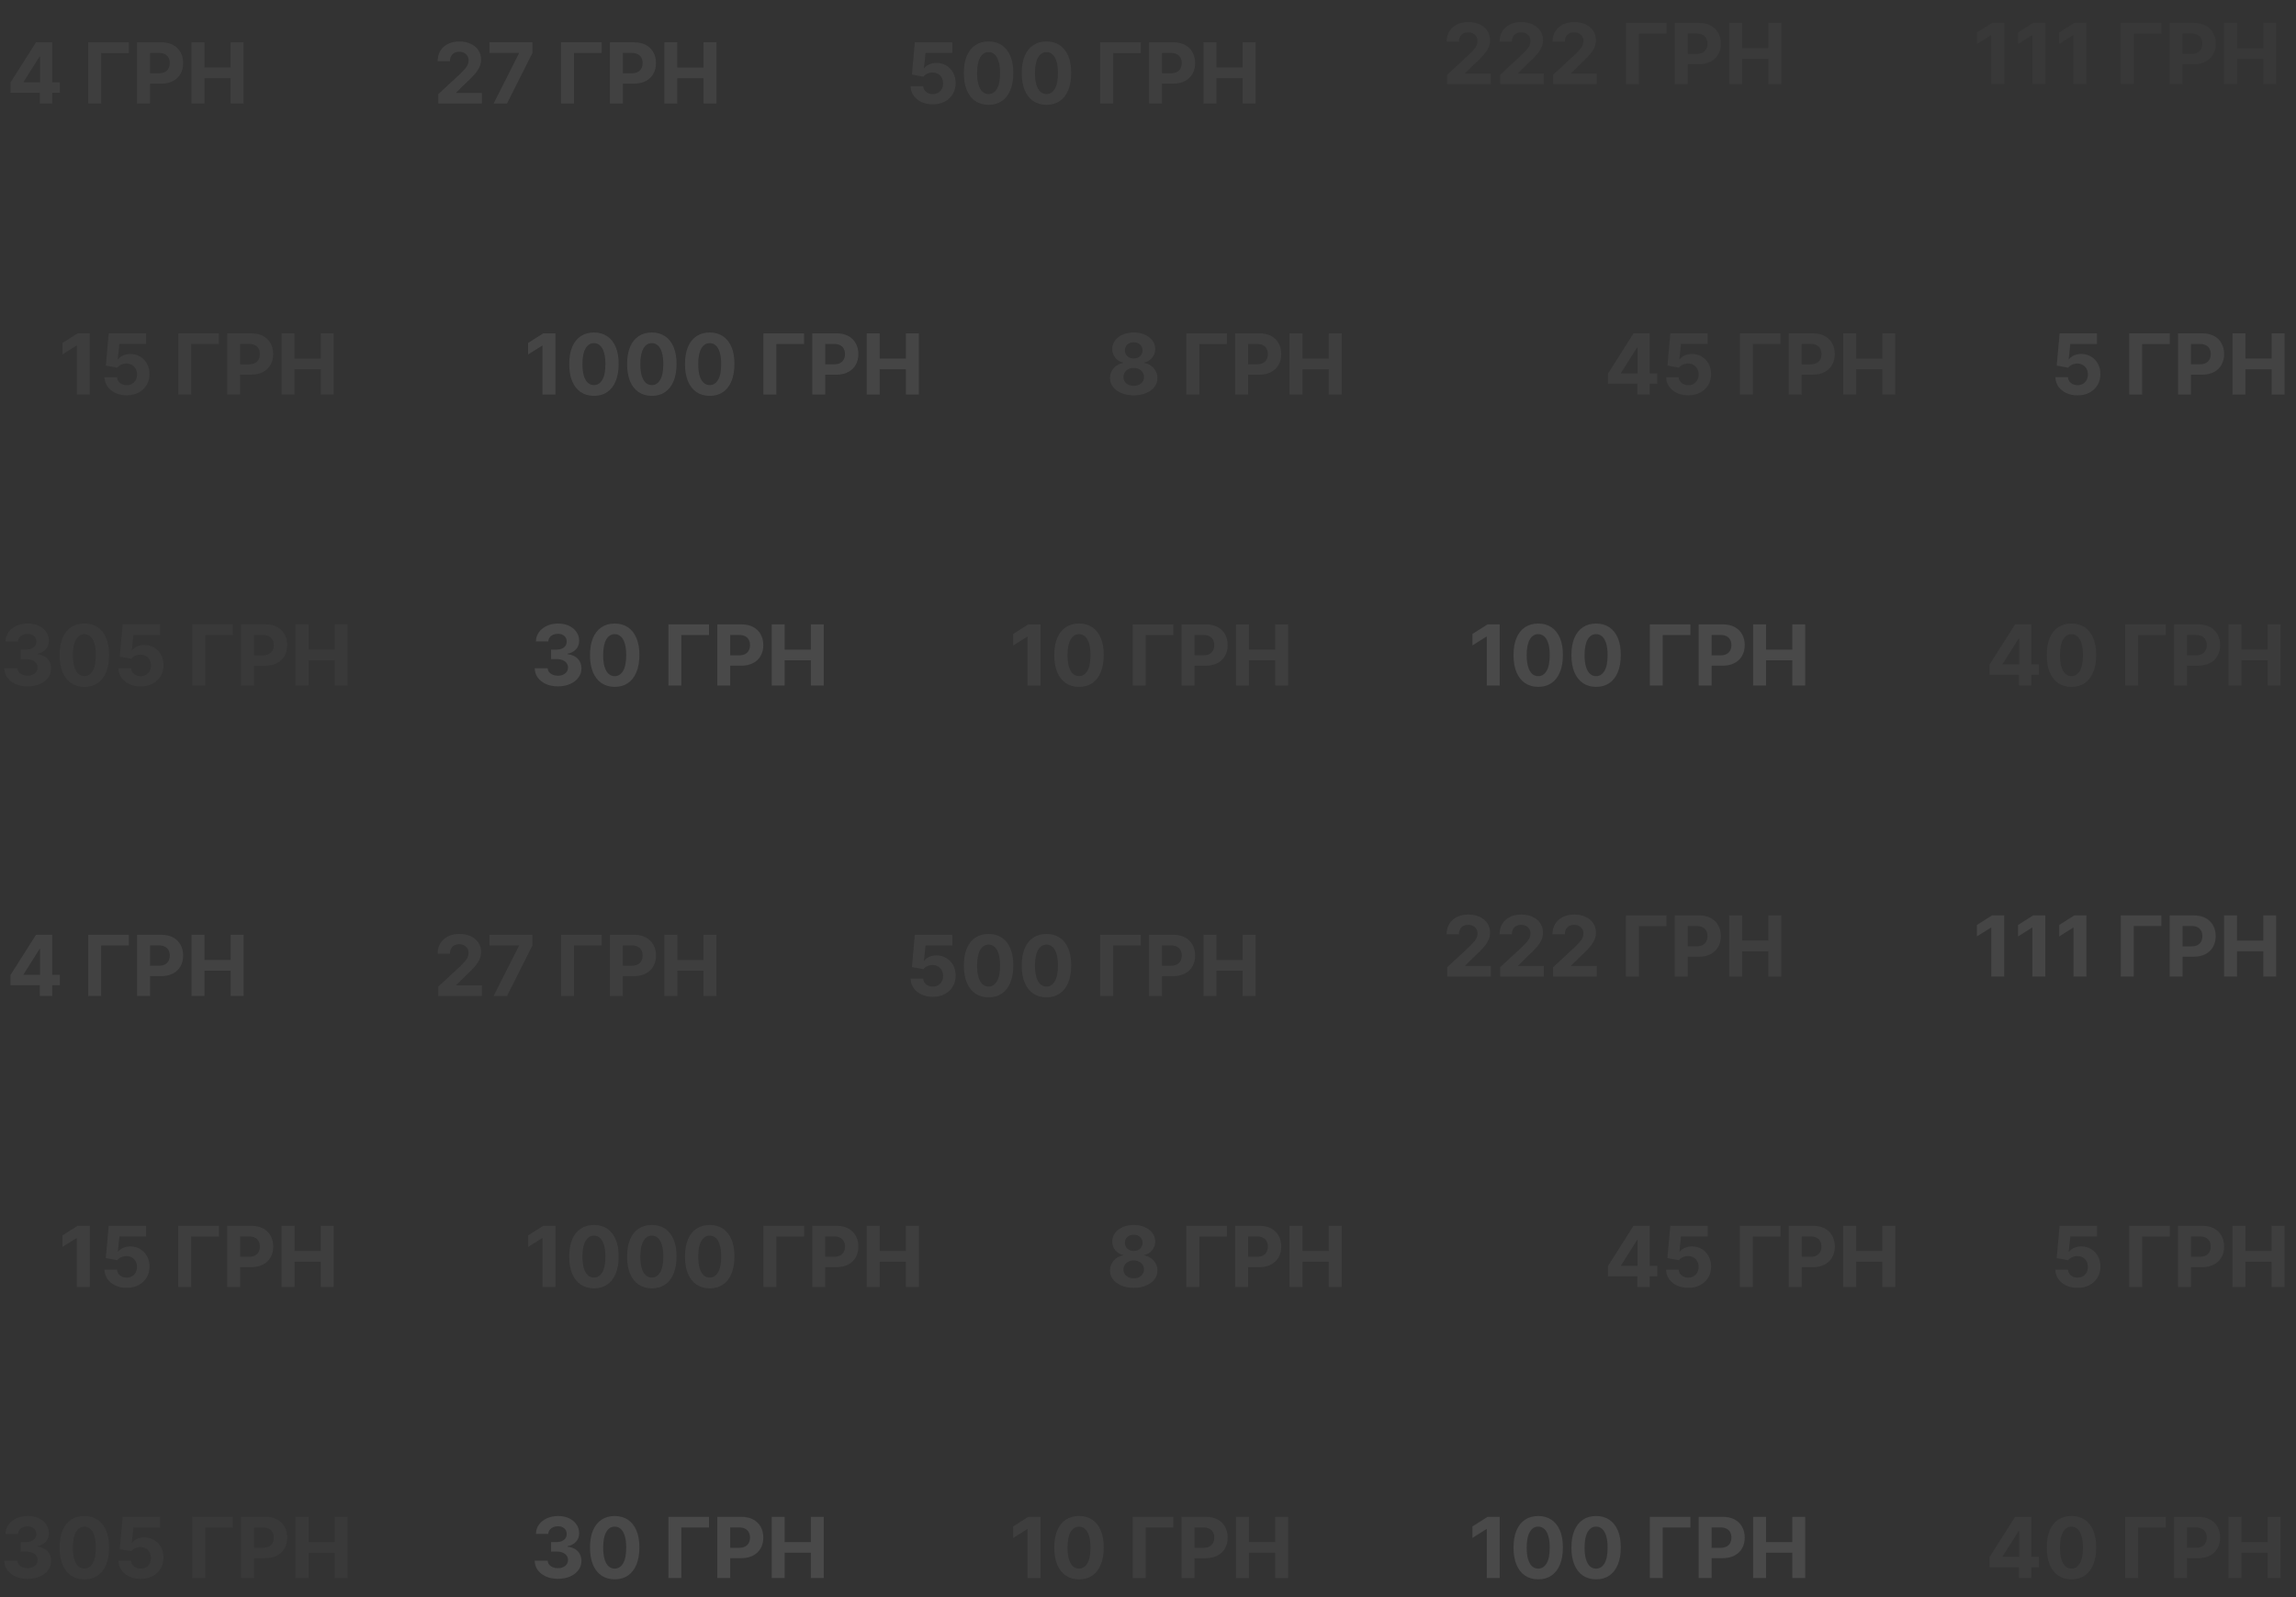 <svg width="355" height="247" viewBox="0 0 355 247" fill="none" xmlns="http://www.w3.org/2000/svg">
<rect x="0" y="0" width="355" height="247" fill="#333333" stroke="none"/>
<g opacity="0.5">
<path d="M4.261 244.129C3.572 244.129 2.958 244.011 2.419 243.774C1.884 243.534 1.46 243.204 1.149 242.786C0.842 242.364 0.683 241.878 0.674 241.327H2.687C2.699 241.558 2.775 241.761 2.913 241.936C3.055 242.109 3.242 242.243 3.476 242.338C3.71 242.433 3.973 242.481 4.266 242.481C4.57 242.481 4.84 242.427 5.074 242.32C5.307 242.212 5.491 242.063 5.623 241.872C5.755 241.681 5.821 241.461 5.821 241.212C5.821 240.959 5.751 240.736 5.609 240.542C5.471 240.345 5.27 240.191 5.009 240.081C4.75 239.97 4.443 239.914 4.086 239.914H3.204V238.446H4.086C4.387 238.446 4.653 238.394 4.884 238.289C5.118 238.185 5.3 238.04 5.429 237.855C5.558 237.668 5.623 237.449 5.623 237.2C5.623 236.963 5.566 236.755 5.452 236.577C5.341 236.395 5.184 236.254 4.981 236.152C4.781 236.05 4.547 236 4.279 236C4.009 236 3.761 236.049 3.536 236.147C3.312 236.243 3.132 236.38 2.996 236.558C2.861 236.737 2.788 236.946 2.779 237.186H0.863C0.873 236.641 1.028 236.161 1.33 235.746C1.631 235.33 2.037 235.006 2.548 234.772C3.062 234.535 3.642 234.416 4.289 234.416C4.941 234.416 5.512 234.535 6.001 234.772C6.491 235.009 6.871 235.329 7.142 235.732C7.416 236.132 7.551 236.581 7.548 237.08C7.551 237.609 7.386 238.051 7.054 238.405C6.725 238.759 6.295 238.983 5.766 239.079V239.153C6.462 239.242 6.991 239.484 7.354 239.877C7.72 240.268 7.902 240.758 7.899 241.346C7.902 241.884 7.746 242.363 7.433 242.781C7.122 243.2 6.692 243.529 6.145 243.769C5.597 244.009 4.969 244.129 4.261 244.129ZM13.043 244.208C12.249 244.205 11.565 244.009 10.993 243.621C10.424 243.234 9.985 242.672 9.677 241.936C9.373 241.201 9.222 240.316 9.225 239.282C9.225 238.251 9.377 237.372 9.682 236.646C9.99 235.92 10.428 235.367 10.998 234.989C11.57 234.607 12.252 234.416 13.043 234.416C13.834 234.416 14.514 234.607 15.083 234.989C15.656 235.37 16.096 235.924 16.404 236.651C16.711 237.374 16.864 238.251 16.86 239.282C16.86 240.319 16.707 241.205 16.399 241.941C16.094 242.677 15.657 243.238 15.088 243.626C14.518 244.014 13.837 244.208 13.043 244.208ZM13.043 242.55C13.584 242.55 14.017 242.278 14.34 241.733C14.663 241.189 14.823 240.371 14.82 239.282C14.82 238.565 14.746 237.968 14.598 237.491C14.454 237.014 14.248 236.655 13.98 236.415C13.715 236.175 13.403 236.055 13.043 236.055C12.504 236.055 12.073 236.324 11.75 236.863C11.427 237.402 11.264 238.208 11.261 239.282C11.261 240.008 11.333 240.615 11.478 241.101C11.625 241.584 11.833 241.947 12.101 242.19C12.369 242.43 12.683 242.55 13.043 242.55ZM21.739 244.129C21.087 244.129 20.505 244.009 19.994 243.769C19.486 243.529 19.083 243.198 18.784 242.777C18.486 242.355 18.331 241.872 18.318 241.327H20.257C20.279 241.693 20.433 241.99 20.719 242.218C21.005 242.446 21.345 242.56 21.739 242.56C22.053 242.56 22.33 242.49 22.57 242.352C22.813 242.21 23.002 242.015 23.138 241.766C23.276 241.513 23.346 241.224 23.346 240.898C23.346 240.565 23.275 240.273 23.133 240.021C22.995 239.768 22.802 239.571 22.556 239.43C22.31 239.288 22.028 239.216 21.711 239.213C21.434 239.213 21.165 239.27 20.903 239.384C20.645 239.497 20.443 239.653 20.299 239.85L18.521 239.531L18.969 234.545H24.749V236.18H20.617L20.372 238.548H20.428C20.594 238.314 20.845 238.12 21.18 237.966C21.516 237.812 21.891 237.735 22.307 237.735C22.876 237.735 23.384 237.869 23.83 238.137C24.276 238.405 24.629 238.773 24.887 239.24C25.146 239.705 25.274 240.241 25.271 240.847C25.274 241.484 25.126 242.05 24.827 242.546C24.532 243.038 24.118 243.426 23.586 243.709C23.056 243.989 22.441 244.129 21.739 244.129ZM36.003 234.545V236.194H31.728V244H29.729V234.545H36.003ZM37.283 244V234.545H41.013C41.73 234.545 42.341 234.682 42.846 234.956C43.35 235.227 43.735 235.604 44 236.087C44.267 236.567 44.401 237.121 44.401 237.749C44.401 238.377 44.266 238.931 43.995 239.411C43.724 239.891 43.332 240.265 42.818 240.533C42.307 240.801 41.688 240.935 40.962 240.935H38.584V239.333H40.639C41.024 239.333 41.341 239.267 41.59 239.134C41.842 238.999 42.03 238.813 42.153 238.576C42.279 238.336 42.342 238.06 42.342 237.749C42.342 237.435 42.279 237.161 42.153 236.928C42.03 236.691 41.842 236.507 41.59 236.378C41.337 236.246 41.017 236.18 40.63 236.18H39.282V244H37.283ZM45.7 244V234.545H47.699V238.446H51.757V234.545H53.751V244H51.757V240.094H47.699V244H45.7Z" fill="white" fill-opacity="0.06"/>
<path d="M86.261 244.129C85.572 244.129 84.958 244.011 84.419 243.774C83.883 243.534 83.46 243.204 83.15 242.786C82.842 242.364 82.683 241.878 82.674 241.327H84.687C84.699 241.558 84.775 241.761 84.913 241.936C85.055 242.109 85.242 242.243 85.476 242.338C85.71 242.433 85.973 242.481 86.266 242.481C86.57 242.481 86.84 242.427 87.073 242.32C87.307 242.212 87.49 242.063 87.623 241.872C87.755 241.681 87.821 241.461 87.821 241.212C87.821 240.959 87.751 240.736 87.609 240.542C87.471 240.345 87.27 240.191 87.009 240.081C86.75 239.97 86.443 239.914 86.086 239.914H85.204V238.446H86.086C86.387 238.446 86.653 238.394 86.884 238.289C87.118 238.185 87.3 238.04 87.429 237.855C87.558 237.668 87.623 237.449 87.623 237.2C87.623 236.963 87.566 236.755 87.452 236.577C87.341 236.395 87.184 236.254 86.981 236.152C86.781 236.05 86.547 236 86.279 236C86.009 236 85.761 236.049 85.536 236.147C85.312 236.243 85.132 236.38 84.996 236.558C84.861 236.737 84.788 236.946 84.779 237.186H82.863C82.873 236.641 83.028 236.161 83.329 235.746C83.631 235.33 84.037 235.006 84.548 234.772C85.062 234.535 85.642 234.416 86.289 234.416C86.941 234.416 87.512 234.535 88.001 234.772C88.491 235.009 88.871 235.329 89.142 235.732C89.416 236.132 89.551 236.581 89.548 237.08C89.551 237.609 89.386 238.051 89.054 238.405C88.725 238.759 88.295 238.983 87.766 239.079V239.153C88.462 239.242 88.991 239.484 89.354 239.877C89.72 240.268 89.902 240.758 89.899 241.346C89.902 241.884 89.746 242.363 89.433 242.781C89.122 243.2 88.692 243.529 88.144 243.769C87.597 244.009 86.969 244.129 86.261 244.129ZM95.043 244.208C94.249 244.205 93.565 244.009 92.993 243.621C92.424 243.234 91.985 242.672 91.677 241.936C91.373 241.201 91.222 240.316 91.225 239.282C91.225 238.251 91.377 237.372 91.682 236.646C91.99 235.92 92.428 235.367 92.998 234.989C93.57 234.607 94.252 234.416 95.043 234.416C95.834 234.416 96.514 234.607 97.083 234.989C97.656 235.37 98.096 235.924 98.403 236.651C98.711 237.374 98.864 238.251 98.861 239.282C98.861 240.319 98.707 241.205 98.399 241.941C98.094 242.677 97.657 243.238 97.088 243.626C96.518 244.014 95.837 244.208 95.043 244.208ZM95.043 242.55C95.584 242.55 96.017 242.278 96.34 241.733C96.663 241.189 96.823 240.371 96.82 239.282C96.82 238.565 96.746 237.968 96.599 237.491C96.454 237.014 96.248 236.655 95.98 236.415C95.715 236.175 95.403 236.055 95.043 236.055C94.504 236.055 94.073 236.324 93.75 236.863C93.427 237.402 93.264 238.208 93.261 239.282C93.261 240.008 93.333 240.615 93.478 241.101C93.625 241.584 93.833 241.947 94.101 242.19C94.369 242.43 94.683 242.55 95.043 242.55ZM109.624 234.545V236.194H105.349V244H103.35V234.545H109.624ZM110.904 244V234.545H114.634C115.351 234.545 115.962 234.682 116.467 234.956C116.971 235.227 117.356 235.604 117.621 236.087C117.888 236.567 118.022 237.121 118.022 237.749C118.022 238.377 117.887 238.931 117.616 239.411C117.345 239.891 116.953 240.265 116.439 240.533C115.928 240.801 115.309 240.935 114.583 240.935H112.206V239.333H114.26C114.645 239.333 114.962 239.267 115.211 239.134C115.463 238.999 115.651 238.813 115.774 238.576C115.9 238.336 115.963 238.06 115.963 237.749C115.963 237.435 115.9 237.161 115.774 236.928C115.651 236.691 115.463 236.507 115.211 236.378C114.959 236.246 114.638 236.18 114.251 236.18H112.903V244H110.904ZM119.321 244V234.545H121.32V238.446H125.378V234.545H127.372V244H125.378V240.094H121.32V244H119.321Z" fill="white" fill-opacity="0.21"/>
<path d="M160.88 234.545V244H158.881V236.443H158.825L156.66 237.8V236.027L159.001 234.545H160.88ZM166.834 244.208C166.04 244.205 165.356 244.009 164.784 243.621C164.215 243.234 163.776 242.672 163.468 241.936C163.164 241.201 163.013 240.316 163.016 239.282C163.016 238.251 163.168 237.372 163.473 236.646C163.781 235.92 164.219 235.367 164.789 234.989C165.361 234.607 166.043 234.416 166.834 234.416C167.625 234.416 168.305 234.607 168.874 234.989C169.447 235.37 169.887 235.924 170.195 236.651C170.502 237.374 170.655 238.251 170.652 239.282C170.652 240.319 170.498 241.205 170.19 241.941C169.885 242.677 169.448 243.238 168.879 243.626C168.309 244.014 167.628 244.208 166.834 244.208ZM166.834 242.55C167.375 242.55 167.808 242.278 168.131 241.733C168.454 241.189 168.614 240.371 168.611 239.282C168.611 238.565 168.537 237.968 168.389 237.491C168.245 237.014 168.039 236.655 167.771 236.415C167.506 236.175 167.194 236.055 166.834 236.055C166.295 236.055 165.864 236.324 165.541 236.863C165.218 237.402 165.055 238.208 165.052 239.282C165.052 240.008 165.124 240.615 165.269 241.101C165.416 241.584 165.624 241.947 165.892 242.19C166.16 242.43 166.474 242.55 166.834 242.55ZM181.415 234.545V236.194H177.14V244H175.141V234.545H181.415ZM182.695 244V234.545H186.425C187.142 234.545 187.753 234.682 188.258 234.956C188.762 235.227 189.147 235.604 189.412 236.087C189.68 236.567 189.813 237.121 189.813 237.749C189.813 238.377 189.678 238.931 189.407 239.411C189.136 239.891 188.744 240.265 188.23 240.533C187.719 240.801 187.1 240.935 186.374 240.935H183.997V239.333H186.051C186.436 239.333 186.753 239.267 187.002 239.134C187.254 238.999 187.442 238.813 187.565 238.576C187.691 238.336 187.754 238.06 187.754 237.749C187.754 237.435 187.691 237.161 187.565 236.928C187.442 236.691 187.254 236.507 187.002 236.378C186.75 236.246 186.43 236.18 186.042 236.18H184.694V244H182.695ZM191.112 244V234.545H193.111V238.446H197.169V234.545H199.163V244H197.169V240.094H193.111V244H191.112Z" fill="white" fill-opacity="0.11"/>
<path d="M231.88 234.545V244H229.881V236.443H229.825L227.66 237.8V236.027L230.001 234.545H231.88ZM237.834 244.208C237.04 244.205 236.356 244.009 235.784 243.621C235.215 243.234 234.776 242.672 234.468 241.936C234.164 241.201 234.013 240.316 234.016 239.282C234.016 238.251 234.168 237.372 234.473 236.646C234.781 235.92 235.219 235.367 235.789 234.989C236.361 234.607 237.043 234.416 237.834 234.416C238.625 234.416 239.305 234.607 239.874 234.989C240.447 235.37 240.887 235.924 241.195 236.651C241.502 237.374 241.655 238.251 241.652 239.282C241.652 240.319 241.498 241.205 241.19 241.941C240.885 242.677 240.448 243.238 239.879 243.626C239.309 244.014 238.628 244.208 237.834 244.208ZM237.834 242.55C238.375 242.55 238.808 242.278 239.131 241.733C239.454 241.189 239.614 240.371 239.611 239.282C239.611 238.565 239.537 237.968 239.389 237.491C239.245 237.014 239.039 236.655 238.771 236.415C238.506 236.175 238.194 236.055 237.834 236.055C237.295 236.055 236.864 236.324 236.541 236.863C236.218 237.402 236.055 238.208 236.052 239.282C236.052 240.008 236.124 240.615 236.269 241.101C236.416 241.584 236.624 241.947 236.892 242.19C237.16 242.43 237.474 242.55 237.834 242.55ZM246.784 244.208C245.99 244.205 245.307 244.009 244.734 243.621C244.165 243.234 243.726 242.672 243.419 241.936C243.114 241.201 242.963 240.316 242.966 239.282C242.966 238.251 243.118 237.372 243.423 236.646C243.731 235.92 244.169 235.367 244.739 234.989C245.311 234.607 245.993 234.416 246.784 234.416C247.575 234.416 248.255 234.607 248.824 234.989C249.397 235.37 249.837 235.924 250.145 236.651C250.452 237.374 250.605 238.251 250.602 239.282C250.602 240.319 250.448 241.205 250.14 241.941C249.835 242.677 249.398 243.238 248.829 243.626C248.26 244.014 247.578 244.208 246.784 244.208ZM246.784 242.55C247.326 242.55 247.758 242.278 248.081 241.733C248.404 241.189 248.564 240.371 248.561 239.282C248.561 238.565 248.487 237.968 248.34 237.491C248.195 237.014 247.989 236.655 247.721 236.415C247.456 236.175 247.144 236.055 246.784 236.055C246.245 236.055 245.814 236.324 245.491 236.863C245.168 237.402 245.005 238.208 245.002 239.282C245.002 240.008 245.074 240.615 245.219 241.101C245.367 241.584 245.574 241.947 245.842 242.19C246.11 242.43 246.424 242.55 246.784 242.55ZM261.365 234.545V236.194H257.09V244H255.091V234.545H261.365ZM262.645 244V234.545H266.375C267.092 234.545 267.703 234.682 268.208 234.956C268.713 235.227 269.097 235.604 269.362 236.087C269.63 236.567 269.764 237.121 269.764 237.749C269.764 238.377 269.628 238.931 269.357 239.411C269.087 239.891 268.694 240.265 268.18 240.533C267.669 240.801 267.051 240.935 266.324 240.935H263.947V239.333H266.001C266.386 239.333 266.703 239.267 266.952 239.134C267.205 238.999 267.392 238.813 267.515 238.576C267.642 238.336 267.705 238.06 267.705 237.749C267.705 237.435 267.642 237.161 267.515 236.928C267.392 236.691 267.205 236.507 266.952 236.378C266.7 236.246 266.38 236.18 265.992 236.18H264.644V244H262.645ZM271.062 244V234.545H273.061V238.446H277.119V234.545H279.113V244H277.119V240.094H273.061V244H271.062Z" fill="white" fill-opacity="0.21"/>
<path d="M307.623 242.338V240.764L311.57 234.545H312.928V236.724H312.124L309.636 240.662V240.736H315.245V242.338H307.623ZM312.161 244V241.858L312.198 241.161V234.545H314.072V244H312.161ZM320.284 244.208C319.49 244.205 318.807 244.009 318.234 243.621C317.665 243.234 317.226 242.672 316.919 241.936C316.614 241.201 316.463 240.316 316.466 239.282C316.466 238.251 316.618 237.372 316.923 236.646C317.231 235.92 317.669 235.367 318.239 234.989C318.811 234.607 319.493 234.416 320.284 234.416C321.075 234.416 321.755 234.607 322.324 234.989C322.897 235.37 323.337 235.924 323.645 236.651C323.952 237.374 324.105 238.251 324.102 239.282C324.102 240.319 323.948 241.205 323.64 241.941C323.335 242.677 322.898 243.238 322.329 243.626C321.76 244.014 321.078 244.208 320.284 244.208ZM320.284 242.55C320.826 242.55 321.258 242.278 321.581 241.733C321.904 241.189 322.064 240.371 322.061 239.282C322.061 238.565 321.987 237.968 321.84 237.491C321.695 237.014 321.489 236.655 321.221 236.415C320.956 236.175 320.644 236.055 320.284 236.055C319.745 236.055 319.314 236.324 318.991 236.863C318.668 237.402 318.505 238.208 318.502 239.282C318.502 240.008 318.574 240.615 318.719 241.101C318.867 241.584 319.074 241.947 319.342 242.19C319.61 242.43 319.924 242.55 320.284 242.55ZM334.865 234.545V236.194H330.59V244H328.591V234.545H334.865ZM336.145 244V234.545H339.875C340.592 234.545 341.203 234.682 341.708 234.956C342.213 235.227 342.597 235.604 342.862 236.087C343.13 236.567 343.264 237.121 343.264 237.749C343.264 238.377 343.128 238.931 342.857 239.411C342.587 239.891 342.194 240.265 341.68 240.533C341.169 240.801 340.551 240.935 339.824 240.935H337.447V239.333H339.501C339.886 239.333 340.203 239.267 340.452 239.134C340.705 238.999 340.892 238.813 341.015 238.576C341.142 238.336 341.205 238.06 341.205 237.749C341.205 237.435 341.142 237.161 341.015 236.928C340.892 236.691 340.705 236.507 340.452 236.378C340.2 236.246 339.88 236.18 339.492 236.18H338.144V244H336.145ZM344.562 244V234.545H346.561V238.446H350.619V234.545H352.613V244H350.619V240.094H346.561V244H344.562Z" fill="white" fill-opacity="0.08"/>
</g>
<g opacity="0.5">
<path d="M67.766 154V152.56L71.132 149.444C71.418 149.167 71.658 148.917 71.852 148.696C72.049 148.474 72.198 148.257 72.3 148.045C72.401 147.829 72.452 147.597 72.452 147.348C72.452 147.071 72.389 146.832 72.263 146.632C72.137 146.429 71.964 146.274 71.746 146.166C71.527 146.055 71.279 146 71.002 146C70.713 146 70.461 146.058 70.245 146.175C70.03 146.292 69.864 146.46 69.747 146.678C69.63 146.897 69.571 147.157 69.571 147.458H67.674C67.674 146.84 67.814 146.303 68.094 145.847C68.374 145.392 68.767 145.039 69.271 144.79C69.776 144.541 70.358 144.416 71.016 144.416C71.693 144.416 72.283 144.536 72.784 144.776C73.289 145.013 73.682 145.343 73.962 145.764C74.242 146.186 74.382 146.669 74.382 147.214C74.382 147.571 74.311 147.923 74.169 148.271C74.031 148.619 73.783 149.005 73.426 149.43C73.069 149.851 72.566 150.358 71.916 150.949L70.536 152.301V152.366H74.506V154H67.766ZM76.329 154L80.248 146.244V146.18H75.682V144.545H82.316V146.203L78.392 154H76.329ZM93.024 144.545V146.194H88.749V154H86.75V144.545H93.024ZM94.304 154V144.545H98.034C98.751 144.545 99.362 144.682 99.867 144.956C100.372 145.227 100.756 145.604 101.021 146.087C101.289 146.567 101.423 147.121 101.423 147.749C101.423 148.377 101.287 148.931 101.017 149.411C100.746 149.891 100.353 150.265 99.839 150.533C99.328 150.801 98.71 150.935 97.984 150.935H95.606V149.333H97.66C98.045 149.333 98.362 149.267 98.611 149.134C98.864 148.999 99.051 148.813 99.174 148.576C99.301 148.336 99.364 148.06 99.364 147.749C99.364 147.435 99.301 147.161 99.174 146.928C99.051 146.691 98.864 146.507 98.611 146.378C98.359 146.246 98.039 146.18 97.651 146.18H96.303V154H94.304ZM102.721 154V144.545H104.72V148.446H108.778V144.545H110.772V154H108.778V150.094H104.72V154H102.721Z" fill="white" fill-opacity="0.11"/>
<path d="M1.623 152.338V150.764L5.57 144.545H6.928V146.724H6.124L3.636 150.662V150.736H9.245V152.338H1.623ZM6.161 154V151.858L6.198 151.161V144.545H8.072V154H6.161ZM19.915 144.545V146.194H15.64V154H13.641V144.545H19.915ZM21.195 154V144.545H24.925C25.642 144.545 26.253 144.682 26.758 144.956C27.262 145.227 27.647 145.604 27.912 146.087C28.18 146.567 28.313 147.121 28.313 147.749C28.313 148.377 28.178 148.931 27.907 149.411C27.636 149.891 27.244 150.265 26.73 150.533C26.219 150.801 25.6 150.935 24.874 150.935H22.497V149.333H24.551C24.936 149.333 25.253 149.267 25.502 149.134C25.754 148.999 25.942 148.813 26.065 148.576C26.191 148.336 26.254 148.06 26.254 147.749C26.254 147.435 26.191 147.161 26.065 146.928C25.942 146.691 25.754 146.507 25.502 146.378C25.25 146.246 24.93 146.18 24.542 146.18H23.194V154H21.195ZM29.612 154V144.545H31.611V148.446H35.669V144.545H37.663V154H35.669V150.094H31.611V154H29.612Z" fill="white" fill-opacity="0.15"/>
<path d="M144.219 154.129C143.567 154.129 142.985 154.009 142.474 153.769C141.967 153.529 141.563 153.198 141.265 152.777C140.966 152.355 140.811 151.872 140.799 151.327H142.738C142.759 151.693 142.913 151.99 143.199 152.218C143.485 152.446 143.826 152.56 144.219 152.56C144.533 152.56 144.81 152.49 145.05 152.352C145.294 152.21 145.483 152.015 145.618 151.766C145.757 151.513 145.826 151.224 145.826 150.898C145.826 150.565 145.755 150.273 145.614 150.021C145.475 149.768 145.283 149.571 145.037 149.43C144.79 149.288 144.509 149.216 144.192 149.213C143.915 149.213 143.645 149.27 143.384 149.384C143.125 149.497 142.924 149.653 142.779 149.85L141.002 149.531L141.45 144.545H147.229V146.18H143.098L142.853 148.548H142.908C143.075 148.314 143.325 148.12 143.661 147.966C143.996 147.812 144.372 147.735 144.787 147.735C145.357 147.735 145.864 147.869 146.311 148.137C146.757 148.405 147.109 148.773 147.368 149.24C147.626 149.705 147.754 150.241 147.751 150.847C147.754 151.484 147.606 152.05 147.308 152.546C147.012 153.038 146.598 153.426 146.066 153.709C145.537 153.989 144.921 154.129 144.219 154.129ZM152.852 154.208C152.058 154.205 151.375 154.009 150.803 153.621C150.233 153.234 149.795 152.672 149.487 151.936C149.182 151.201 149.031 150.316 149.034 149.282C149.034 148.251 149.187 147.372 149.491 146.646C149.799 145.92 150.238 145.367 150.807 144.989C151.38 144.607 152.061 144.416 152.852 144.416C153.643 144.416 154.323 144.607 154.893 144.989C155.465 145.37 155.905 145.924 156.213 146.651C156.521 147.374 156.673 148.251 156.67 149.282C156.67 150.319 156.516 151.205 156.208 151.941C155.904 152.677 155.467 153.238 154.897 153.626C154.328 154.014 153.646 154.208 152.852 154.208ZM152.852 152.55C153.394 152.55 153.826 152.278 154.15 151.733C154.473 151.189 154.633 150.371 154.63 149.282C154.63 148.565 154.556 147.968 154.408 147.491C154.263 147.014 154.057 146.655 153.789 146.415C153.525 146.175 153.212 146.055 152.852 146.055C152.314 146.055 151.883 146.324 151.56 146.863C151.237 147.402 151.073 148.208 151.07 149.282C151.07 150.008 151.143 150.615 151.287 151.101C151.435 151.584 151.643 151.947 151.911 152.19C152.178 152.43 152.492 152.55 152.852 152.55ZM161.802 154.208C161.008 154.205 160.325 154.009 159.753 153.621C159.183 153.234 158.745 152.672 158.437 151.936C158.132 151.201 157.982 150.316 157.985 149.282C157.985 148.251 158.137 147.372 158.442 146.646C158.749 145.92 159.188 145.367 159.757 144.989C160.33 144.607 161.012 144.416 161.802 144.416C162.593 144.416 163.274 144.607 163.843 144.989C164.415 145.37 164.855 145.924 165.163 146.651C165.471 147.374 165.623 148.251 165.62 149.282C165.62 150.319 165.466 151.205 165.159 151.941C164.854 152.677 164.417 153.238 163.848 153.626C163.278 154.014 162.597 154.208 161.802 154.208ZM161.802 152.55C162.344 152.55 162.777 152.278 163.1 151.733C163.423 151.189 163.583 150.371 163.58 149.282C163.58 148.565 163.506 147.968 163.358 147.491C163.214 147.014 163.007 146.655 162.74 146.415C162.475 146.175 162.163 146.055 161.802 146.055C161.264 146.055 160.833 146.324 160.51 146.863C160.187 147.402 160.024 148.208 160.021 149.282C160.021 150.008 160.093 150.615 160.237 151.101C160.385 151.584 160.593 151.947 160.861 152.19C161.128 152.43 161.442 152.55 161.802 152.55ZM176.384 144.545V146.194H172.109V154H170.11V144.545H176.384ZM177.664 154V144.545H181.394C182.111 144.545 182.722 144.682 183.226 144.956C183.731 145.227 184.116 145.604 184.381 146.087C184.648 146.567 184.782 147.121 184.782 147.749C184.782 148.377 184.647 148.931 184.376 149.411C184.105 149.891 183.713 150.265 183.199 150.533C182.688 150.801 182.069 150.935 181.343 150.935H178.965V149.333H181.02C181.404 149.333 181.721 149.267 181.971 149.134C182.223 148.999 182.411 148.813 182.534 148.576C182.66 148.336 182.723 148.06 182.723 147.749C182.723 147.435 182.66 147.161 182.534 146.928C182.411 146.691 182.223 146.507 181.971 146.378C181.718 146.246 181.398 146.18 181.01 146.18H179.662V154H177.664ZM186.081 154V144.545H188.079V148.446H192.137V144.545H194.132V154H192.137V150.094H188.079V154H186.081Z" fill="white" fill-opacity="0.11"/>
<path d="M223.766 151V149.56L227.132 146.444C227.418 146.167 227.658 145.917 227.852 145.696C228.049 145.474 228.198 145.257 228.3 145.045C228.401 144.829 228.452 144.597 228.452 144.348C228.452 144.071 228.389 143.832 228.263 143.632C228.137 143.429 227.964 143.274 227.746 143.166C227.527 143.055 227.279 143 227.002 143C226.713 143 226.461 143.058 226.245 143.175C226.03 143.292 225.864 143.46 225.747 143.678C225.63 143.897 225.571 144.157 225.571 144.458H223.674C223.674 143.84 223.814 143.303 224.094 142.847C224.374 142.392 224.767 142.039 225.271 141.79C225.776 141.541 226.358 141.416 227.016 141.416C227.693 141.416 228.283 141.536 228.784 141.776C229.289 142.013 229.682 142.343 229.962 142.764C230.242 143.186 230.382 143.669 230.382 144.214C230.382 144.571 230.311 144.923 230.169 145.271C230.031 145.619 229.783 146.005 229.426 146.43C229.069 146.851 228.566 147.358 227.917 147.949L226.536 149.301V149.366H230.506V151H223.766ZM231.955 151V149.56L235.32 146.444C235.606 146.167 235.847 145.917 236.04 145.696C236.237 145.474 236.387 145.257 236.488 145.045C236.59 144.829 236.641 144.597 236.641 144.348C236.641 144.071 236.577 143.832 236.451 143.632C236.325 143.429 236.153 143.274 235.934 143.166C235.716 143.055 235.468 143 235.191 143C234.902 143 234.649 143.058 234.434 143.175C234.218 143.292 234.052 143.46 233.935 143.678C233.818 143.897 233.76 144.157 233.76 144.458H231.862C231.862 143.84 232.003 143.303 232.283 142.847C232.563 142.392 232.955 142.039 233.46 141.79C233.965 141.541 234.546 141.416 235.205 141.416C235.882 141.416 236.471 141.536 236.973 141.776C237.478 142.013 237.87 142.343 238.15 142.764C238.43 143.186 238.57 143.669 238.57 144.214C238.57 144.571 238.499 144.923 238.358 145.271C238.219 145.619 237.972 146.005 237.615 146.43C237.258 146.851 236.754 147.358 236.105 147.949L234.725 149.301V149.366H238.695V151H231.955ZM240.143 151V149.56L243.509 146.444C243.795 146.167 244.035 145.917 244.229 145.696C244.426 145.474 244.575 145.257 244.677 145.045C244.778 144.829 244.829 144.597 244.829 144.348C244.829 144.071 244.766 143.832 244.64 143.632C244.514 143.429 244.341 143.274 244.123 143.166C243.904 143.055 243.656 143 243.379 143C243.09 143 242.838 143.058 242.622 143.175C242.407 143.292 242.241 143.46 242.124 143.678C242.007 143.897 241.948 144.157 241.948 144.458H240.051C240.051 143.84 240.191 143.303 240.471 142.847C240.751 142.392 241.144 142.039 241.648 141.79C242.153 141.541 242.735 141.416 243.393 141.416C244.07 141.416 244.66 141.536 245.161 141.776C245.666 142.013 246.059 142.343 246.339 142.764C246.619 143.186 246.759 143.669 246.759 144.214C246.759 144.571 246.688 144.923 246.546 145.271C246.408 145.619 246.16 146.005 245.803 146.43C245.446 146.851 244.943 147.358 244.294 147.949L242.913 149.301V149.366H246.883V151H240.143ZM257.67 141.545V143.194H253.395V151H251.396V141.545H257.67ZM258.95 151V141.545H262.68C263.397 141.545 264.008 141.682 264.513 141.956C265.017 142.227 265.402 142.604 265.667 143.087C265.934 143.567 266.068 144.121 266.068 144.749C266.068 145.377 265.933 145.931 265.662 146.411C265.391 146.891 264.999 147.265 264.485 147.533C263.974 147.801 263.355 147.935 262.629 147.935H260.252V146.333H262.306C262.691 146.333 263.008 146.267 263.257 146.134C263.509 145.999 263.697 145.813 263.82 145.576C263.946 145.336 264.009 145.06 264.009 144.749C264.009 144.435 263.946 144.161 263.82 143.928C263.697 143.691 263.509 143.507 263.257 143.378C263.004 143.246 262.684 143.18 262.297 143.18H260.949V151H258.95ZM267.367 151V141.545H269.366V145.446H273.423V141.545H275.418V151H273.423V147.094H269.366V151H267.367Z" fill="white" fill-opacity="0.11"/>
<path d="M309.88 141.545V151H307.881V143.443H307.825L305.66 144.8V143.027L308.001 141.545H309.88ZM316.24 141.545V151H314.241V143.443H314.186L312.021 144.8V143.027L314.361 141.545H316.24ZM322.6 141.545V151H320.601V143.443H320.546L318.381 144.8V143.027L320.721 141.545H322.6ZM334.185 141.545V143.194H329.911V151H327.912V141.545H334.185ZM335.465 151V141.545H339.195C339.912 141.545 340.523 141.682 341.028 141.956C341.533 142.227 341.918 142.604 342.182 143.087C342.45 143.567 342.584 144.121 342.584 144.749C342.584 145.377 342.448 145.931 342.178 146.411C341.907 146.891 341.514 147.265 341 147.533C340.49 147.801 339.871 147.935 339.145 147.935H336.767V146.333H338.821C339.206 146.333 339.523 146.267 339.772 146.134C340.025 145.999 340.213 145.813 340.336 145.576C340.462 145.336 340.525 145.06 340.525 144.749C340.525 144.435 340.462 144.161 340.336 143.928C340.213 143.691 340.025 143.507 339.772 143.378C339.52 143.246 339.2 143.18 338.812 143.18H337.464V151H335.465ZM343.882 151V141.545H345.881V145.446H349.939V141.545H351.933V151H349.939V147.094H345.881V151H343.882Z" fill="white" fill-opacity="0.17"/>
</g>
<g opacity="0.5">
<path d="M13.88 189.545V199H11.881V191.443H11.825L9.66 192.8V191.027L12.001 189.545H13.88ZM19.58 199.129C18.927 199.129 18.346 199.009 17.835 198.769C17.327 198.529 16.924 198.198 16.625 197.777C16.327 197.355 16.171 196.872 16.159 196.327H18.098C18.119 196.693 18.273 196.99 18.56 197.218C18.846 197.446 19.186 197.56 19.58 197.56C19.894 197.56 20.171 197.49 20.411 197.352C20.654 197.21 20.843 197.015 20.979 196.766C21.117 196.513 21.186 196.224 21.186 195.898C21.186 195.565 21.116 195.273 20.974 195.021C20.835 194.768 20.643 194.571 20.397 194.43C20.151 194.288 19.869 194.216 19.552 194.213C19.275 194.213 19.006 194.27 18.744 194.384C18.486 194.497 18.284 194.653 18.14 194.85L16.362 194.531L16.81 189.545H22.59V191.18H18.458L18.213 193.548H18.269C18.435 193.314 18.686 193.12 19.021 192.966C19.357 192.812 19.732 192.735 20.148 192.735C20.717 192.735 21.225 192.869 21.671 193.137C22.117 193.405 22.47 193.773 22.728 194.24C22.987 194.705 23.114 195.241 23.111 195.847C23.114 196.484 22.967 197.05 22.668 197.546C22.373 198.038 21.959 198.426 21.426 198.709C20.897 198.989 20.282 199.129 19.58 199.129ZM33.844 189.545V191.194H29.569V199H27.57V189.545H33.844ZM35.123 199V189.545H38.854C39.571 189.545 40.182 189.682 40.686 189.956C41.191 190.227 41.576 190.604 41.84 191.087C42.108 191.567 42.242 192.121 42.242 192.749C42.242 193.377 42.107 193.931 41.836 194.411C41.565 194.891 41.173 195.265 40.659 195.533C40.148 195.801 39.529 195.935 38.803 195.935H36.425V194.333H38.48C38.864 194.333 39.181 194.267 39.431 194.134C39.683 193.999 39.871 193.813 39.994 193.576C40.12 193.336 40.183 193.06 40.183 192.749C40.183 192.435 40.12 192.161 39.994 191.928C39.871 191.691 39.683 191.507 39.431 191.378C39.178 191.246 38.858 191.18 38.47 191.18H37.122V199H35.123ZM43.541 199V189.545H45.539V193.446H49.597V189.545H51.592V199H49.597V195.094H45.539V199H43.541Z" fill="white" fill-opacity="0.11"/>
<path d="M248.623 197.338V195.764L252.57 189.545H253.928V191.724H253.124L250.636 195.662V195.736H256.245V197.338H248.623ZM253.161 199V196.858L253.198 196.161V189.545H255.072V199H253.161ZM261.03 199.129C260.378 199.129 259.796 199.009 259.285 198.769C258.777 198.529 258.374 198.198 258.075 197.777C257.777 197.355 257.622 196.872 257.609 196.327H259.548C259.57 196.693 259.724 196.99 260.01 197.218C260.296 197.446 260.636 197.56 261.03 197.56C261.344 197.56 261.621 197.49 261.861 197.352C262.104 197.21 262.293 197.015 262.429 196.766C262.567 196.513 262.637 196.224 262.637 195.898C262.637 195.565 262.566 195.273 262.424 195.021C262.286 194.768 262.093 194.571 261.847 194.43C261.601 194.288 261.319 194.216 261.002 194.213C260.725 194.213 260.456 194.27 260.194 194.384C259.936 194.497 259.734 194.653 259.59 194.85L257.812 194.531L258.26 189.545H264.04V191.18H259.908L259.664 193.548H259.719C259.885 193.314 260.136 193.12 260.471 192.966C260.807 192.812 261.182 192.735 261.598 192.735C262.167 192.735 262.675 192.869 263.121 193.137C263.568 193.405 263.92 193.773 264.178 194.24C264.437 194.705 264.565 195.241 264.562 195.847C264.565 196.484 264.417 197.05 264.118 197.546C263.823 198.038 263.409 198.426 262.877 198.709C262.347 198.989 261.732 199.129 261.03 199.129ZM275.294 189.545V191.194H271.019V199H269.02V189.545H275.294ZM276.574 199V189.545H280.304C281.021 189.545 281.632 189.682 282.137 189.956C282.641 190.227 283.026 190.604 283.291 191.087C283.558 191.567 283.692 192.121 283.692 192.749C283.692 193.377 283.557 193.931 283.286 194.411C283.015 194.891 282.623 195.265 282.109 195.533C281.598 195.801 280.979 195.935 280.253 195.935H277.876V194.333H279.93C280.315 194.333 280.632 194.267 280.881 194.134C281.133 193.999 281.321 193.813 281.444 193.576C281.57 193.336 281.633 193.06 281.633 192.749C281.633 192.435 281.57 192.161 281.444 191.928C281.321 191.691 281.133 191.507 280.881 191.378C280.628 191.246 280.308 191.18 279.921 191.18H278.573V199H276.574ZM284.991 199V189.545H286.99V193.446H291.047V189.545H293.042V199H291.047V195.094H286.99V199H284.991Z" fill="white" fill-opacity="0.11"/>
<path d="M175.293 199.129C174.582 199.129 173.95 199.014 173.396 198.783C172.845 198.549 172.413 198.231 172.099 197.827C171.785 197.424 171.628 196.967 171.628 196.456C171.628 196.062 171.717 195.701 171.896 195.371C172.077 195.039 172.323 194.764 172.634 194.545C172.945 194.324 173.293 194.182 173.678 194.12V194.056C173.173 193.954 172.763 193.71 172.45 193.322C172.136 192.931 171.979 192.477 171.979 191.96C171.979 191.471 172.122 191.035 172.408 190.653C172.694 190.269 173.087 189.967 173.585 189.749C174.087 189.527 174.656 189.416 175.293 189.416C175.93 189.416 176.498 189.527 176.997 189.749C177.498 189.97 177.892 190.273 178.179 190.658C178.465 191.04 178.609 191.474 178.613 191.96C178.609 192.48 178.449 192.934 178.132 193.322C177.815 193.71 177.409 193.954 176.914 194.056V194.12C177.292 194.182 177.635 194.324 177.943 194.545C178.254 194.764 178.5 195.039 178.682 195.371C178.866 195.701 178.96 196.062 178.963 196.456C178.96 196.967 178.802 197.424 178.488 197.827C178.174 198.231 177.74 198.549 177.186 198.783C176.635 199.014 176.004 199.129 175.293 199.129ZM175.293 197.661C175.61 197.661 175.887 197.604 176.124 197.49C176.361 197.373 176.546 197.213 176.678 197.01C176.814 196.804 176.881 196.567 176.881 196.299C176.881 196.025 176.812 195.784 176.674 195.575C176.535 195.362 176.347 195.196 176.11 195.076C175.873 194.953 175.601 194.891 175.293 194.891C174.989 194.891 174.716 194.953 174.476 195.076C174.236 195.196 174.047 195.362 173.908 195.575C173.773 195.784 173.705 196.025 173.705 196.299C173.705 196.567 173.771 196.804 173.904 197.01C174.036 197.213 174.222 197.373 174.462 197.49C174.702 197.604 174.979 197.661 175.293 197.661ZM175.293 193.437C175.558 193.437 175.793 193.383 176 193.276C176.206 193.168 176.367 193.019 176.484 192.828C176.601 192.637 176.66 192.417 176.66 192.168C176.66 191.921 176.601 191.706 176.484 191.521C176.367 191.334 176.207 191.187 176.004 191.083C175.801 190.975 175.564 190.921 175.293 190.921C175.026 190.921 174.789 190.975 174.582 191.083C174.376 191.187 174.215 191.334 174.098 191.521C173.984 191.706 173.927 191.921 173.927 192.168C173.927 192.417 173.985 192.637 174.102 192.828C174.219 193.019 174.381 193.168 174.587 193.276C174.793 193.383 175.029 193.437 175.293 193.437ZM189.699 189.545V191.194H185.424V199H183.425V189.545H189.699ZM190.979 199V189.545H194.709C195.426 189.545 196.037 189.682 196.542 189.956C197.047 190.227 197.431 190.604 197.696 191.087C197.964 191.567 198.098 192.121 198.098 192.749C198.098 193.377 197.962 193.931 197.691 194.411C197.42 194.891 197.028 195.265 196.514 195.533C196.003 195.801 195.385 195.935 194.658 195.935H192.281V194.333H194.335C194.72 194.333 195.037 194.267 195.286 194.134C195.539 193.999 195.726 193.813 195.849 193.576C195.976 193.336 196.039 193.06 196.039 192.749C196.039 192.435 195.976 192.161 195.849 191.928C195.726 191.691 195.539 191.507 195.286 191.378C195.034 191.246 194.714 191.18 194.326 191.18H192.978V199H190.979ZM199.396 199V189.545H201.395V193.446H205.453V189.545H207.447V199H205.453V195.094H201.395V199H199.396Z" fill="white" fill-opacity="0.11"/>
<path d="M85.88 189.545V199H83.881V191.443H83.825L81.66 192.8V191.027L84.001 189.545H85.88ZM91.834 199.208C91.04 199.205 90.356 199.009 89.784 198.621C89.215 198.234 88.776 197.672 88.468 196.936C88.164 196.201 88.013 195.316 88.016 194.282C88.016 193.251 88.168 192.372 88.473 191.646C88.781 190.92 89.219 190.367 89.789 189.989C90.361 189.607 91.043 189.416 91.834 189.416C92.625 189.416 93.305 189.607 93.874 189.989C94.447 190.37 94.887 190.924 95.195 191.651C95.502 192.374 95.655 193.251 95.651 194.282C95.651 195.319 95.498 196.205 95.19 196.941C94.885 197.677 94.448 198.238 93.879 198.626C93.309 199.014 92.628 199.208 91.834 199.208ZM91.834 197.55C92.375 197.55 92.808 197.278 93.131 196.733C93.454 196.189 93.614 195.371 93.611 194.282C93.611 193.565 93.537 192.968 93.389 192.491C93.245 192.014 93.039 191.655 92.771 191.415C92.506 191.175 92.194 191.055 91.834 191.055C91.295 191.055 90.864 191.324 90.541 191.863C90.218 192.402 90.055 193.208 90.052 194.282C90.052 195.008 90.124 195.615 90.269 196.101C90.416 196.584 90.624 196.947 90.892 197.19C91.16 197.43 91.474 197.55 91.834 197.55ZM100.784 199.208C99.99 199.205 99.307 199.009 98.734 198.621C98.165 198.234 97.726 197.672 97.418 196.936C97.114 196.201 96.963 195.316 96.966 194.282C96.966 193.251 97.118 192.372 97.423 191.646C97.731 190.92 98.169 190.367 98.739 189.989C99.311 189.607 99.993 189.416 100.784 189.416C101.575 189.416 102.255 189.607 102.824 189.989C103.397 190.37 103.837 190.924 104.145 191.651C104.452 192.374 104.605 193.251 104.602 194.282C104.602 195.319 104.448 196.205 104.14 196.941C103.835 197.677 103.398 198.238 102.829 198.626C102.26 199.014 101.578 199.208 100.784 199.208ZM100.784 197.55C101.326 197.55 101.758 197.278 102.081 196.733C102.404 196.189 102.564 195.371 102.561 194.282C102.561 193.565 102.487 192.968 102.34 192.491C102.195 192.014 101.989 191.655 101.721 191.415C101.456 191.175 101.144 191.055 100.784 191.055C100.245 191.055 99.814 191.324 99.491 191.863C99.168 192.402 99.005 193.208 99.002 194.282C99.002 195.008 99.074 195.615 99.219 196.101C99.367 196.584 99.574 196.947 99.842 197.19C100.11 197.43 100.424 197.55 100.784 197.55ZM109.734 199.208C108.94 199.205 108.257 199.009 107.684 198.621C107.115 198.234 106.676 197.672 106.369 196.936C106.064 196.201 105.913 195.316 105.916 194.282C105.916 193.251 106.069 192.372 106.373 191.646C106.681 190.92 107.12 190.367 107.689 189.989C108.261 189.607 108.943 189.416 109.734 189.416C110.525 189.416 111.205 189.607 111.775 189.989C112.347 190.37 112.787 190.924 113.095 191.651C113.403 192.374 113.555 193.251 113.552 194.282C113.552 195.319 113.398 196.205 113.09 196.941C112.786 197.677 112.349 198.238 111.779 198.626C111.21 199.014 110.528 199.208 109.734 199.208ZM109.734 197.55C110.276 197.55 110.708 197.278 111.031 196.733C111.354 196.189 111.515 195.371 111.511 194.282C111.511 193.565 111.438 192.968 111.29 192.491C111.145 192.014 110.939 191.655 110.671 191.415C110.407 191.175 110.094 191.055 109.734 191.055C109.196 191.055 108.765 191.324 108.441 191.863C108.118 192.402 107.955 193.208 107.952 194.282C107.952 195.008 108.024 195.615 108.169 196.101C108.317 196.584 108.525 196.947 108.792 197.19C109.06 197.43 109.374 197.55 109.734 197.55ZM124.315 189.545V191.194H120.04V199H118.041V189.545H124.315ZM125.595 199V189.545H129.325C130.042 189.545 130.653 189.682 131.158 189.956C131.663 190.227 132.047 190.604 132.312 191.087C132.58 191.567 132.714 192.121 132.714 192.749C132.714 193.377 132.578 193.931 132.308 194.411C132.037 194.891 131.644 195.265 131.13 195.533C130.619 195.801 130.001 195.935 129.275 195.935H126.897V194.333H128.951C129.336 194.333 129.653 194.267 129.902 194.134C130.155 193.999 130.342 193.813 130.466 193.576C130.592 193.336 130.655 193.06 130.655 192.749C130.655 192.435 130.592 192.161 130.466 191.928C130.342 191.691 130.155 191.507 129.902 191.378C129.65 191.246 129.33 191.18 128.942 191.18H127.594V199H125.595ZM134.012 199V189.545H136.011V193.446H140.069V189.545H142.063V199H140.069V195.094H136.011V199H134.012Z" fill="white" fill-opacity="0.11"/>
<path d="M321.219 199.129C320.567 199.129 319.985 199.009 319.474 198.769C318.967 198.529 318.563 198.198 318.265 197.777C317.966 197.355 317.811 196.872 317.799 196.327H319.738C319.759 196.693 319.913 196.99 320.199 197.218C320.485 197.446 320.826 197.56 321.219 197.56C321.533 197.56 321.81 197.49 322.05 197.352C322.294 197.21 322.483 197.015 322.618 196.766C322.757 196.513 322.826 196.224 322.826 195.898C322.826 195.565 322.755 195.273 322.614 195.021C322.475 194.768 322.283 194.571 322.037 194.43C321.79 194.288 321.509 194.216 321.192 194.213C320.915 194.213 320.645 194.27 320.384 194.384C320.125 194.497 319.924 194.653 319.779 194.85L318.002 194.531L318.45 189.545H324.229V191.18H320.098L319.853 193.548H319.908C320.075 193.314 320.325 193.12 320.661 192.966C320.996 192.812 321.372 192.735 321.787 192.735C322.357 192.735 322.864 192.869 323.311 193.137C323.757 193.405 324.109 193.773 324.368 194.24C324.626 194.705 324.754 195.241 324.751 195.847C324.754 196.484 324.606 197.05 324.308 197.546C324.012 198.038 323.598 198.426 323.066 198.709C322.537 198.989 321.921 199.129 321.219 199.129ZM335.483 189.545V191.194H331.208V199H329.209V189.545H335.483ZM336.763 199V189.545H340.493C341.21 189.545 341.821 189.682 342.326 189.956C342.831 190.227 343.215 190.604 343.48 191.087C343.748 191.567 343.882 192.121 343.882 192.749C343.882 193.377 343.746 193.931 343.475 194.411C343.205 194.891 342.812 195.265 342.298 195.533C341.787 195.801 341.169 195.935 340.442 195.935H338.065V194.333H340.119C340.504 194.333 340.821 194.267 341.07 194.134C341.323 193.999 341.51 193.813 341.634 193.576C341.76 193.336 341.823 193.06 341.823 192.749C341.823 192.435 341.76 192.161 341.634 191.928C341.51 191.691 341.323 191.507 341.07 191.378C340.818 191.246 340.498 191.18 340.11 191.18H338.762V199H336.763ZM345.18 199V189.545H347.179V193.446H351.237V189.545H353.231V199H351.237V195.094H347.179V199H345.18Z" fill="white" fill-opacity="0.11"/>
</g>
<g opacity="0.5">
<path d="M4.261 106.129C3.572 106.129 2.958 106.011 2.419 105.774C1.884 105.534 1.46 105.204 1.149 104.786C0.842 104.364 0.683 103.878 0.674 103.327H2.687C2.699 103.558 2.775 103.761 2.913 103.936C3.055 104.109 3.242 104.243 3.476 104.338C3.71 104.433 3.973 104.481 4.266 104.481C4.57 104.481 4.84 104.427 5.074 104.32C5.307 104.212 5.491 104.063 5.623 103.872C5.755 103.681 5.821 103.461 5.821 103.212C5.821 102.959 5.751 102.736 5.609 102.542C5.471 102.345 5.27 102.191 5.009 102.081C4.75 101.97 4.443 101.914 4.086 101.914H3.204V100.446H4.086C4.387 100.446 4.653 100.394 4.884 100.289C5.118 100.185 5.3 100.04 5.429 99.856C5.558 99.668 5.623 99.449 5.623 99.2C5.623 98.963 5.566 98.755 5.452 98.577C5.341 98.395 5.184 98.254 4.981 98.152C4.781 98.05 4.547 98 4.279 98C4.009 98 3.761 98.049 3.536 98.147C3.312 98.243 3.132 98.38 2.996 98.558C2.861 98.737 2.788 98.946 2.779 99.186H0.863C0.873 98.641 1.028 98.161 1.33 97.746C1.631 97.33 2.037 97.006 2.548 96.772C3.062 96.535 3.642 96.416 4.289 96.416C4.941 96.416 5.512 96.535 6.001 96.772C6.491 97.009 6.871 97.329 7.142 97.732C7.416 98.132 7.551 98.581 7.548 99.08C7.551 99.609 7.386 100.051 7.054 100.405C6.725 100.759 6.295 100.983 5.766 101.079V101.153C6.462 101.242 6.991 101.484 7.354 101.877C7.72 102.268 7.902 102.758 7.899 103.346C7.902 103.884 7.746 104.363 7.433 104.781C7.122 105.2 6.692 105.529 6.145 105.769C5.597 106.009 4.969 106.129 4.261 106.129ZM13.043 106.208C12.249 106.205 11.565 106.009 10.993 105.621C10.424 105.234 9.985 104.672 9.677 103.936C9.373 103.201 9.222 102.316 9.225 101.282C9.225 100.251 9.377 99.372 9.682 98.646C9.99 97.92 10.428 97.367 10.998 96.989C11.57 96.607 12.252 96.416 13.043 96.416C13.834 96.416 14.514 96.607 15.083 96.989C15.656 97.37 16.096 97.924 16.404 98.651C16.711 99.374 16.864 100.251 16.86 101.282C16.86 102.319 16.707 103.205 16.399 103.941C16.094 104.677 15.657 105.238 15.088 105.626C14.518 106.014 13.837 106.208 13.043 106.208ZM13.043 104.55C13.584 104.55 14.017 104.278 14.34 103.733C14.663 103.189 14.823 102.371 14.82 101.282C14.82 100.565 14.746 99.968 14.598 99.491C14.454 99.014 14.248 98.655 13.98 98.415C13.715 98.175 13.403 98.055 13.043 98.055C12.504 98.055 12.073 98.324 11.75 98.863C11.427 99.401 11.264 100.208 11.261 101.282C11.261 102.008 11.333 102.615 11.478 103.101C11.625 103.584 11.833 103.947 12.101 104.19C12.369 104.43 12.683 104.55 13.043 104.55ZM21.739 106.129C21.087 106.129 20.505 106.009 19.994 105.769C19.486 105.529 19.083 105.198 18.784 104.777C18.486 104.355 18.331 103.872 18.318 103.327H20.257C20.279 103.693 20.433 103.99 20.719 104.218C21.005 104.446 21.345 104.56 21.739 104.56C22.053 104.56 22.33 104.49 22.57 104.352C22.813 104.21 23.002 104.015 23.138 103.766C23.276 103.513 23.346 103.224 23.346 102.898C23.346 102.565 23.275 102.273 23.133 102.021C22.995 101.768 22.802 101.571 22.556 101.43C22.31 101.288 22.028 101.216 21.711 101.213C21.434 101.213 21.165 101.27 20.903 101.384C20.645 101.497 20.443 101.653 20.299 101.85L18.521 101.531L18.969 96.546H24.749V98.18H20.617L20.372 100.548H20.428C20.594 100.314 20.845 100.12 21.18 99.966C21.516 99.812 21.891 99.735 22.307 99.735C22.876 99.735 23.384 99.869 23.83 100.137C24.276 100.405 24.629 100.773 24.887 101.24C25.146 101.705 25.274 102.241 25.271 102.847C25.274 103.484 25.126 104.05 24.827 104.546C24.532 105.038 24.118 105.426 23.586 105.709C23.056 105.989 22.441 106.129 21.739 106.129ZM36.003 96.546V98.194H31.728V106H29.729V96.546H36.003ZM37.283 106V96.546H41.013C41.73 96.546 42.341 96.682 42.846 96.956C43.35 97.227 43.735 97.604 44 98.087C44.267 98.567 44.401 99.121 44.401 99.749C44.401 100.377 44.266 100.931 43.995 101.411C43.724 101.891 43.332 102.265 42.818 102.533C42.307 102.801 41.688 102.935 40.962 102.935H38.584V101.333H40.639C41.024 101.333 41.341 101.267 41.59 101.134C41.842 100.999 42.03 100.813 42.153 100.576C42.279 100.336 42.342 100.06 42.342 99.749C42.342 99.435 42.279 99.162 42.153 98.928C42.03 98.691 41.842 98.507 41.59 98.378C41.337 98.246 41.017 98.18 40.63 98.18H39.282V106H37.283ZM45.7 106V96.546H47.699V100.446H51.757V96.546H53.751V106H51.757V102.094H47.699V106H45.7Z" fill="white" fill-opacity="0.06"/>
<path d="M86.261 106.129C85.572 106.129 84.958 106.011 84.419 105.774C83.883 105.534 83.46 105.204 83.15 104.786C82.842 104.364 82.683 103.878 82.674 103.327H84.687C84.699 103.558 84.775 103.761 84.913 103.936C85.055 104.109 85.242 104.243 85.476 104.338C85.71 104.433 85.973 104.481 86.266 104.481C86.57 104.481 86.84 104.427 87.073 104.32C87.307 104.212 87.49 104.063 87.623 103.872C87.755 103.681 87.821 103.461 87.821 103.212C87.821 102.959 87.751 102.736 87.609 102.542C87.471 102.345 87.27 102.191 87.009 102.081C86.75 101.97 86.443 101.914 86.086 101.914H85.204V100.446H86.086C86.387 100.446 86.653 100.394 86.884 100.289C87.118 100.185 87.3 100.04 87.429 99.856C87.558 99.668 87.623 99.449 87.623 99.2C87.623 98.963 87.566 98.755 87.452 98.577C87.341 98.395 87.184 98.254 86.981 98.152C86.781 98.05 86.547 98 86.279 98C86.009 98 85.761 98.049 85.536 98.147C85.312 98.243 85.132 98.38 84.996 98.558C84.861 98.737 84.788 98.946 84.779 99.186H82.863C82.873 98.641 83.028 98.161 83.329 97.746C83.631 97.33 84.037 97.006 84.548 96.772C85.062 96.535 85.642 96.416 86.289 96.416C86.941 96.416 87.512 96.535 88.001 96.772C88.491 97.009 88.871 97.329 89.142 97.732C89.416 98.132 89.551 98.581 89.548 99.08C89.551 99.609 89.386 100.051 89.054 100.405C88.725 100.759 88.295 100.983 87.766 101.079V101.153C88.462 101.242 88.991 101.484 89.354 101.877C89.72 102.268 89.902 102.758 89.899 103.346C89.902 103.884 89.746 104.363 89.433 104.781C89.122 105.2 88.692 105.529 88.144 105.769C87.597 106.009 86.969 106.129 86.261 106.129ZM95.043 106.208C94.249 106.205 93.565 106.009 92.993 105.621C92.424 105.234 91.985 104.672 91.677 103.936C91.373 103.201 91.222 102.316 91.225 101.282C91.225 100.251 91.377 99.372 91.682 98.646C91.99 97.92 92.428 97.367 92.998 96.989C93.57 96.607 94.252 96.416 95.043 96.416C95.834 96.416 96.514 96.607 97.083 96.989C97.656 97.37 98.096 97.924 98.403 98.651C98.711 99.374 98.864 100.251 98.861 101.282C98.861 102.319 98.707 103.205 98.399 103.941C98.094 104.677 97.657 105.238 97.088 105.626C96.518 106.014 95.837 106.208 95.043 106.208ZM95.043 104.55C95.584 104.55 96.017 104.278 96.34 103.733C96.663 103.189 96.823 102.371 96.82 101.282C96.82 100.565 96.746 99.968 96.599 99.491C96.454 99.014 96.248 98.655 95.98 98.415C95.715 98.175 95.403 98.055 95.043 98.055C94.504 98.055 94.073 98.324 93.75 98.863C93.427 99.401 93.264 100.208 93.261 101.282C93.261 102.008 93.333 102.615 93.478 103.101C93.625 103.584 93.833 103.947 94.101 104.19C94.369 104.43 94.683 104.55 95.043 104.55ZM109.624 96.546V98.194H105.349V106H103.35V96.546H109.624ZM110.904 106V96.546H114.634C115.351 96.546 115.962 96.682 116.467 96.956C116.971 97.227 117.356 97.604 117.621 98.087C117.888 98.567 118.022 99.121 118.022 99.749C118.022 100.377 117.887 100.931 117.616 101.411C117.345 101.891 116.953 102.265 116.439 102.533C115.928 102.801 115.309 102.935 114.583 102.935H112.206V101.333H114.26C114.645 101.333 114.962 101.267 115.211 101.134C115.463 100.999 115.651 100.813 115.774 100.576C115.9 100.336 115.963 100.06 115.963 99.749C115.963 99.435 115.9 99.162 115.774 98.928C115.651 98.691 115.463 98.507 115.211 98.378C114.959 98.246 114.638 98.18 114.251 98.18H112.903V106H110.904ZM119.321 106V96.546H121.32V100.446H125.378V96.546H127.372V106H125.378V102.094H121.32V106H119.321Z" fill="white" fill-opacity="0.21"/>
<path d="M160.88 96.546V106H158.881V98.443H158.825L156.66 99.8V98.027L159.001 96.546H160.88ZM166.834 106.208C166.04 106.205 165.356 106.009 164.784 105.621C164.215 105.234 163.776 104.672 163.468 103.936C163.164 103.201 163.013 102.316 163.016 101.282C163.016 100.251 163.168 99.372 163.473 98.646C163.781 97.92 164.219 97.367 164.789 96.989C165.361 96.607 166.043 96.416 166.834 96.416C167.625 96.416 168.305 96.607 168.874 96.989C169.447 97.37 169.887 97.924 170.195 98.651C170.502 99.374 170.655 100.251 170.652 101.282C170.652 102.319 170.498 103.205 170.19 103.941C169.885 104.677 169.448 105.238 168.879 105.626C168.309 106.014 167.628 106.208 166.834 106.208ZM166.834 104.55C167.375 104.55 167.808 104.278 168.131 103.733C168.454 103.189 168.614 102.371 168.611 101.282C168.611 100.565 168.537 99.968 168.389 99.491C168.245 99.014 168.039 98.655 167.771 98.415C167.506 98.175 167.194 98.055 166.834 98.055C166.295 98.055 165.864 98.324 165.541 98.863C165.218 99.401 165.055 100.208 165.052 101.282C165.052 102.008 165.124 102.615 165.269 103.101C165.416 103.584 165.624 103.947 165.892 104.19C166.16 104.43 166.474 104.55 166.834 104.55ZM181.415 96.546V98.194H177.14V106H175.141V96.546H181.415ZM182.695 106V96.546H186.425C187.142 96.546 187.753 96.682 188.258 96.956C188.762 97.227 189.147 97.604 189.412 98.087C189.68 98.567 189.813 99.121 189.813 99.749C189.813 100.377 189.678 100.931 189.407 101.411C189.136 101.891 188.744 102.265 188.23 102.533C187.719 102.801 187.1 102.935 186.374 102.935H183.997V101.333H186.051C186.436 101.333 186.753 101.267 187.002 101.134C187.254 100.999 187.442 100.813 187.565 100.576C187.691 100.336 187.754 100.06 187.754 99.749C187.754 99.435 187.691 99.162 187.565 98.928C187.442 98.691 187.254 98.507 187.002 98.378C186.75 98.246 186.43 98.18 186.042 98.18H184.694V106H182.695ZM191.112 106V96.546H193.111V100.446H197.169V96.546H199.163V106H197.169V102.094H193.111V106H191.112Z" fill="white" fill-opacity="0.11"/>
<path d="M231.88 96.546V106H229.881V98.443H229.825L227.66 99.8V98.027L230.001 96.546H231.88ZM237.834 106.208C237.04 106.205 236.356 106.009 235.784 105.621C235.215 105.234 234.776 104.672 234.468 103.936C234.164 103.201 234.013 102.316 234.016 101.282C234.016 100.251 234.168 99.372 234.473 98.646C234.781 97.92 235.219 97.367 235.789 96.989C236.361 96.607 237.043 96.416 237.834 96.416C238.625 96.416 239.305 96.607 239.874 96.989C240.447 97.37 240.887 97.924 241.195 98.651C241.502 99.374 241.655 100.251 241.652 101.282C241.652 102.319 241.498 103.205 241.19 103.941C240.885 104.677 240.448 105.238 239.879 105.626C239.309 106.014 238.628 106.208 237.834 106.208ZM237.834 104.55C238.375 104.55 238.808 104.278 239.131 103.733C239.454 103.189 239.614 102.371 239.611 101.282C239.611 100.565 239.537 99.968 239.389 99.491C239.245 99.014 239.039 98.655 238.771 98.415C238.506 98.175 238.194 98.055 237.834 98.055C237.295 98.055 236.864 98.324 236.541 98.863C236.218 99.401 236.055 100.208 236.052 101.282C236.052 102.008 236.124 102.615 236.269 103.101C236.416 103.584 236.624 103.947 236.892 104.19C237.16 104.43 237.474 104.55 237.834 104.55ZM246.784 106.208C245.99 106.205 245.307 106.009 244.734 105.621C244.165 105.234 243.726 104.672 243.419 103.936C243.114 103.201 242.963 102.316 242.966 101.282C242.966 100.251 243.118 99.372 243.423 98.646C243.731 97.92 244.169 97.367 244.739 96.989C245.311 96.607 245.993 96.416 246.784 96.416C247.575 96.416 248.255 96.607 248.824 96.989C249.397 97.37 249.837 97.924 250.145 98.651C250.452 99.374 250.605 100.251 250.602 101.282C250.602 102.319 250.448 103.205 250.14 103.941C249.835 104.677 249.398 105.238 248.829 105.626C248.26 106.014 247.578 106.208 246.784 106.208ZM246.784 104.55C247.326 104.55 247.758 104.278 248.081 103.733C248.404 103.189 248.564 102.371 248.561 101.282C248.561 100.565 248.487 99.968 248.34 99.491C248.195 99.014 247.989 98.655 247.721 98.415C247.456 98.175 247.144 98.055 246.784 98.055C246.245 98.055 245.814 98.324 245.491 98.863C245.168 99.401 245.005 100.208 245.002 101.282C245.002 102.008 245.074 102.615 245.219 103.101C245.367 103.584 245.574 103.947 245.842 104.19C246.11 104.43 246.424 104.55 246.784 104.55ZM261.365 96.546V98.194H257.09V106H255.091V96.546H261.365ZM262.645 106V96.546H266.375C267.092 96.546 267.703 96.682 268.208 96.956C268.713 97.227 269.097 97.604 269.362 98.087C269.63 98.567 269.764 99.121 269.764 99.749C269.764 100.377 269.628 100.931 269.357 101.411C269.087 101.891 268.694 102.265 268.18 102.533C267.669 102.801 267.051 102.935 266.324 102.935H263.947V101.333H266.001C266.386 101.333 266.703 101.267 266.952 101.134C267.205 100.999 267.392 100.813 267.515 100.576C267.642 100.336 267.705 100.06 267.705 99.749C267.705 99.435 267.642 99.162 267.515 98.928C267.392 98.691 267.205 98.507 266.952 98.378C266.7 98.246 266.38 98.18 265.992 98.18H264.644V106H262.645ZM271.062 106V96.546H273.061V100.446H277.119V96.546H279.113V106H277.119V102.094H273.061V106H271.062Z" fill="white" fill-opacity="0.21"/>
<path d="M307.623 104.338V102.764L311.57 96.546H312.928V98.724H312.124L309.636 102.662V102.736H315.245V104.338H307.623ZM312.161 106V103.858L312.198 103.161V96.546H314.072V106H312.161ZM320.284 106.208C319.49 106.205 318.807 106.009 318.234 105.621C317.665 105.234 317.226 104.672 316.919 103.936C316.614 103.201 316.463 102.316 316.466 101.282C316.466 100.251 316.618 99.372 316.923 98.646C317.231 97.92 317.669 97.367 318.239 96.989C318.811 96.607 319.493 96.416 320.284 96.416C321.075 96.416 321.755 96.607 322.324 96.989C322.897 97.37 323.337 97.924 323.645 98.651C323.952 99.374 324.105 100.251 324.102 101.282C324.102 102.319 323.948 103.205 323.64 103.941C323.335 104.677 322.898 105.238 322.329 105.626C321.76 106.014 321.078 106.208 320.284 106.208ZM320.284 104.55C320.826 104.55 321.258 104.278 321.581 103.733C321.904 103.189 322.064 102.371 322.061 101.282C322.061 100.565 321.987 99.968 321.84 99.491C321.695 99.014 321.489 98.655 321.221 98.415C320.956 98.175 320.644 98.055 320.284 98.055C319.745 98.055 319.314 98.324 318.991 98.863C318.668 99.401 318.505 100.208 318.502 101.282C318.502 102.008 318.574 102.615 318.719 103.101C318.867 103.584 319.074 103.947 319.342 104.19C319.61 104.43 319.924 104.55 320.284 104.55ZM334.865 96.546V98.194H330.59V106H328.591V96.546H334.865ZM336.145 106V96.546H339.875C340.592 96.546 341.203 96.682 341.708 96.956C342.213 97.227 342.597 97.604 342.862 98.087C343.13 98.567 343.264 99.121 343.264 99.749C343.264 100.377 343.128 100.931 342.857 101.411C342.587 101.891 342.194 102.265 341.68 102.533C341.169 102.801 340.551 102.935 339.824 102.935H337.447V101.333H339.501C339.886 101.333 340.203 101.267 340.452 101.134C340.705 100.999 340.892 100.813 341.015 100.576C341.142 100.336 341.205 100.06 341.205 99.749C341.205 99.435 341.142 99.162 341.015 98.928C340.892 98.691 340.705 98.507 340.452 98.378C340.2 98.246 339.88 98.18 339.492 98.18H338.144V106H336.145ZM344.562 106V96.546H346.561V100.446H350.619V96.546H352.613V106H350.619V102.094H346.561V106H344.562Z" fill="white" fill-opacity="0.08"/>
</g>
<g opacity="0.5">
<path d="M67.766 16V14.56L71.132 11.444C71.418 11.166 71.658 10.917 71.852 10.696C72.049 10.474 72.198 10.257 72.3 10.045C72.401 9.829 72.452 9.597 72.452 9.348C72.452 9.071 72.389 8.832 72.263 8.632C72.137 8.429 71.964 8.274 71.746 8.166C71.527 8.055 71.279 8 71.002 8C70.713 8 70.461 8.058 70.245 8.175C70.03 8.292 69.864 8.46 69.747 8.678C69.63 8.897 69.571 9.157 69.571 9.458H67.674C67.674 8.84 67.814 8.303 68.094 7.847C68.374 7.392 68.767 7.039 69.271 6.79C69.776 6.541 70.358 6.416 71.016 6.416C71.693 6.416 72.283 6.536 72.784 6.776C73.289 7.013 73.682 7.343 73.962 7.764C74.242 8.186 74.382 8.669 74.382 9.214C74.382 9.571 74.311 9.923 74.169 10.271C74.031 10.619 73.783 11.005 73.426 11.43C73.069 11.851 72.566 12.358 71.916 12.948L70.536 14.301V14.366H74.506V16H67.766ZM76.329 16L80.248 8.244V8.18H75.682V6.545H82.316V8.203L78.392 16H76.329ZM93.024 6.545V8.194H88.749V16H86.75V6.545H93.024ZM94.304 16V6.545H98.034C98.751 6.545 99.362 6.682 99.867 6.956C100.372 7.227 100.756 7.604 101.021 8.087C101.289 8.567 101.423 9.121 101.423 9.749C101.423 10.377 101.287 10.931 101.017 11.411C100.746 11.891 100.353 12.265 99.839 12.533C99.328 12.801 98.71 12.935 97.984 12.935H95.606V11.333H97.66C98.045 11.333 98.362 11.267 98.611 11.134C98.864 10.999 99.051 10.813 99.174 10.576C99.301 10.336 99.364 10.06 99.364 9.749C99.364 9.435 99.301 9.161 99.174 8.928C99.051 8.691 98.864 8.507 98.611 8.378C98.359 8.246 98.039 8.18 97.651 8.18H96.303V16H94.304ZM102.721 16V6.545H104.72V10.446H108.778V6.545H110.772V16H108.778V12.095H104.72V16H102.721Z" fill="white" fill-opacity="0.14"/>
<path d="M1.623 14.338V12.764L5.57 6.545H6.928V8.724H6.124L3.636 12.662V12.736H9.245V14.338H1.623ZM6.161 16V13.858L6.198 13.161V6.545H8.072V16H6.161ZM19.915 6.545V8.194H15.64V16H13.641V6.545H19.915ZM21.195 16V6.545H24.925C25.642 6.545 26.253 6.682 26.758 6.956C27.262 7.227 27.647 7.604 27.912 8.087C28.18 8.567 28.313 9.121 28.313 9.749C28.313 10.377 28.178 10.931 27.907 11.411C27.636 11.891 27.244 12.265 26.73 12.533C26.219 12.801 25.6 12.935 24.874 12.935H22.497V11.333H24.551C24.936 11.333 25.253 11.267 25.502 11.134C25.754 10.999 25.942 10.813 26.065 10.576C26.191 10.336 26.254 10.06 26.254 9.749C26.254 9.435 26.191 9.161 26.065 8.928C25.942 8.691 25.754 8.507 25.502 8.378C25.25 8.246 24.93 8.18 24.542 8.18H23.194V16H21.195ZM29.612 16V6.545H31.611V10.446H35.669V6.545H37.663V16H35.669V12.095H31.611V16H29.612Z" fill="white" fill-opacity="0.11"/>
<path d="M144.219 16.129C143.567 16.129 142.985 16.009 142.474 15.769C141.967 15.529 141.563 15.198 141.265 14.777C140.966 14.355 140.811 13.872 140.799 13.327H142.738C142.759 13.693 142.913 13.99 143.199 14.218C143.485 14.446 143.826 14.56 144.219 14.56C144.533 14.56 144.81 14.49 145.05 14.352C145.294 14.21 145.483 14.015 145.618 13.766C145.757 13.513 145.826 13.224 145.826 12.898C145.826 12.565 145.755 12.273 145.614 12.021C145.475 11.768 145.283 11.571 145.037 11.43C144.79 11.288 144.509 11.216 144.192 11.213C143.915 11.213 143.645 11.27 143.384 11.383C143.125 11.497 142.924 11.653 142.779 11.85L141.002 11.531L141.45 6.545H147.229V8.18H143.098L142.853 10.548H142.908C143.075 10.314 143.325 10.12 143.661 9.966C143.996 9.812 144.372 9.735 144.787 9.735C145.357 9.735 145.864 9.869 146.311 10.137C146.757 10.405 147.109 10.773 147.368 11.24C147.626 11.705 147.754 12.241 147.751 12.847C147.754 13.484 147.606 14.05 147.308 14.546C147.012 15.038 146.598 15.426 146.066 15.709C145.537 15.989 144.921 16.129 144.219 16.129ZM152.852 16.208C152.058 16.205 151.375 16.009 150.803 15.621C150.233 15.234 149.795 14.672 149.487 13.936C149.182 13.201 149.031 12.316 149.034 11.282C149.034 10.251 149.187 9.372 149.491 8.646C149.799 7.92 150.238 7.367 150.807 6.989C151.38 6.607 152.061 6.416 152.852 6.416C153.643 6.416 154.323 6.607 154.893 6.989C155.465 7.37 155.905 7.924 156.213 8.651C156.521 9.374 156.673 10.251 156.67 11.282C156.67 12.319 156.516 13.206 156.208 13.941C155.904 14.677 155.467 15.238 154.897 15.626C154.328 16.014 153.646 16.208 152.852 16.208ZM152.852 14.55C153.394 14.55 153.826 14.278 154.15 13.733C154.473 13.189 154.633 12.371 154.63 11.282C154.63 10.565 154.556 9.968 154.408 9.491C154.263 9.014 154.057 8.655 153.789 8.415C153.525 8.175 153.212 8.055 152.852 8.055C152.314 8.055 151.883 8.324 151.56 8.863C151.237 9.402 151.073 10.208 151.07 11.282C151.07 12.008 151.143 12.615 151.287 13.101C151.435 13.584 151.643 13.947 151.911 14.19C152.178 14.43 152.492 14.55 152.852 14.55ZM161.802 16.208C161.008 16.205 160.325 16.009 159.753 15.621C159.183 15.234 158.745 14.672 158.437 13.936C158.132 13.201 157.982 12.316 157.985 11.282C157.985 10.251 158.137 9.372 158.442 8.646C158.749 7.92 159.188 7.367 159.757 6.989C160.33 6.607 161.012 6.416 161.802 6.416C162.593 6.416 163.274 6.607 163.843 6.989C164.415 7.37 164.855 7.924 165.163 8.651C165.471 9.374 165.623 10.251 165.62 11.282C165.62 12.319 165.466 13.206 165.159 13.941C164.854 14.677 164.417 15.238 163.848 15.626C163.278 16.014 162.597 16.208 161.802 16.208ZM161.802 14.55C162.344 14.55 162.777 14.278 163.1 13.733C163.423 13.189 163.583 12.371 163.58 11.282C163.58 10.565 163.506 9.968 163.358 9.491C163.214 9.014 163.007 8.655 162.74 8.415C162.475 8.175 162.163 8.055 161.802 8.055C161.264 8.055 160.833 8.324 160.51 8.863C160.187 9.402 160.024 10.208 160.021 11.282C160.021 12.008 160.093 12.615 160.237 13.101C160.385 13.584 160.593 13.947 160.861 14.19C161.128 14.43 161.442 14.55 161.802 14.55ZM176.384 6.545V8.194H172.109V16H170.11V6.545H176.384ZM177.664 16V6.545H181.394C182.111 6.545 182.722 6.682 183.226 6.956C183.731 7.227 184.116 7.604 184.381 8.087C184.648 8.567 184.782 9.121 184.782 9.749C184.782 10.377 184.647 10.931 184.376 11.411C184.105 11.891 183.713 12.265 183.199 12.533C182.688 12.801 182.069 12.935 181.343 12.935H178.965V11.333H181.02C181.404 11.333 181.721 11.267 181.971 11.134C182.223 10.999 182.411 10.813 182.534 10.576C182.66 10.336 182.723 10.06 182.723 9.749C182.723 9.435 182.66 9.161 182.534 8.928C182.411 8.691 182.223 8.507 181.971 8.378C181.718 8.246 181.398 8.18 181.01 8.18H179.662V16H177.664ZM186.081 16V6.545H188.079V10.446H192.137V6.545H194.132V16H192.137V12.095H188.079V16H186.081Z" fill="white" fill-opacity="0.11"/>
<path d="M223.766 13V11.56L227.132 8.444C227.418 8.167 227.658 7.917 227.852 7.696C228.049 7.474 228.198 7.257 228.3 7.045C228.401 6.829 228.452 6.597 228.452 6.348C228.452 6.071 228.389 5.832 228.263 5.632C228.137 5.429 227.964 5.274 227.746 5.166C227.527 5.055 227.279 5 227.002 5C226.713 5 226.461 5.058 226.245 5.175C226.03 5.292 225.864 5.46 225.747 5.678C225.63 5.897 225.571 6.157 225.571 6.458H223.674C223.674 5.84 223.814 5.303 224.094 4.847C224.374 4.392 224.767 4.039 225.271 3.79C225.776 3.541 226.358 3.416 227.016 3.416C227.693 3.416 228.283 3.536 228.784 3.776C229.289 4.013 229.682 4.343 229.962 4.764C230.242 5.186 230.382 5.669 230.382 6.214C230.382 6.571 230.311 6.923 230.169 7.271C230.031 7.619 229.783 8.005 229.426 8.43C229.069 8.851 228.566 9.358 227.917 9.949L226.536 11.301V11.366H230.506V13H223.766ZM231.955 13V11.56L235.32 8.444C235.606 8.167 235.847 7.917 236.04 7.696C236.237 7.474 236.387 7.257 236.488 7.045C236.59 6.829 236.641 6.597 236.641 6.348C236.641 6.071 236.577 5.832 236.451 5.632C236.325 5.429 236.153 5.274 235.934 5.166C235.716 5.055 235.468 5 235.191 5C234.902 5 234.649 5.058 234.434 5.175C234.218 5.292 234.052 5.46 233.935 5.678C233.818 5.897 233.76 6.157 233.76 6.458H231.862C231.862 5.84 232.003 5.303 232.283 4.847C232.563 4.392 232.955 4.039 233.46 3.79C233.965 3.541 234.546 3.416 235.205 3.416C235.882 3.416 236.471 3.536 236.973 3.776C237.478 4.013 237.87 4.343 238.15 4.764C238.43 5.186 238.57 5.669 238.57 6.214C238.57 6.571 238.499 6.923 238.358 7.271C238.219 7.619 237.972 8.005 237.615 8.43C237.258 8.851 236.754 9.358 236.105 9.949L234.725 11.301V11.366H238.695V13H231.955ZM240.143 13V11.56L243.509 8.444C243.795 8.167 244.035 7.917 244.229 7.696C244.426 7.474 244.575 7.257 244.677 7.045C244.778 6.829 244.829 6.597 244.829 6.348C244.829 6.071 244.766 5.832 244.64 5.632C244.514 5.429 244.341 5.274 244.123 5.166C243.904 5.055 243.656 5 243.379 5C243.09 5 242.838 5.058 242.622 5.175C242.407 5.292 242.241 5.46 242.124 5.678C242.007 5.897 241.948 6.157 241.948 6.458H240.051C240.051 5.84 240.191 5.303 240.471 4.847C240.751 4.392 241.144 4.039 241.648 3.79C242.153 3.541 242.735 3.416 243.393 3.416C244.07 3.416 244.66 3.536 245.161 3.776C245.666 4.013 246.059 4.343 246.339 4.764C246.619 5.186 246.759 5.669 246.759 6.214C246.759 6.571 246.688 6.923 246.546 7.271C246.408 7.619 246.16 8.005 245.803 8.43C245.446 8.851 244.943 9.358 244.294 9.949L242.913 11.301V11.366H246.883V13H240.143ZM257.67 3.545V5.194H253.395V13H251.396V3.545H257.67ZM258.95 13V3.545H262.68C263.397 3.545 264.008 3.682 264.513 3.956C265.017 4.227 265.402 4.604 265.667 5.087C265.934 5.567 266.068 6.121 266.068 6.749C266.068 7.377 265.933 7.931 265.662 8.411C265.391 8.891 264.999 9.265 264.485 9.533C263.974 9.801 263.355 9.935 262.629 9.935H260.252V8.333H262.306C262.691 8.333 263.008 8.267 263.257 8.134C263.509 7.999 263.697 7.813 263.82 7.576C263.946 7.336 264.009 7.06 264.009 6.749C264.009 6.435 263.946 6.161 263.82 5.928C263.697 5.691 263.509 5.507 263.257 5.378C263.004 5.246 262.684 5.18 262.297 5.18H260.949V13H258.95ZM267.367 13V3.545H269.366V7.446H273.423V3.545H275.418V13H273.423V9.094H269.366V13H267.367Z" fill="white" fill-opacity="0.07"/>
<path d="M309.88 3.545V13H307.881V5.443H307.825L305.66 6.8V5.027L308.001 3.545H309.88ZM316.24 3.545V13H314.241V5.443H314.186L312.021 6.8V5.027L314.361 3.545H316.24ZM322.6 3.545V13H320.601V5.443H320.546L318.381 6.8V5.027L320.721 3.545H322.6ZM334.185 3.545V5.194H329.911V13H327.912V3.545H334.185ZM335.465 13V3.545H339.195C339.912 3.545 340.523 3.682 341.028 3.956C341.533 4.227 341.918 4.604 342.182 5.087C342.45 5.567 342.584 6.121 342.584 6.749C342.584 7.377 342.448 7.931 342.178 8.411C341.907 8.891 341.514 9.265 341 9.533C340.49 9.801 339.871 9.935 339.145 9.935H336.767V8.333H338.821C339.206 8.333 339.523 8.267 339.772 8.134C340.025 7.999 340.213 7.813 340.336 7.576C340.462 7.336 340.525 7.06 340.525 6.749C340.525 6.435 340.462 6.161 340.336 5.928C340.213 5.691 340.025 5.507 339.772 5.378C339.52 5.246 339.2 5.18 338.812 5.18H337.464V13H335.465ZM343.882 13V3.545H345.881V7.446H349.939V3.545H351.933V13H349.939V9.094H345.881V13H343.882Z" fill="white" fill-opacity="0.05"/>
</g>
<g opacity="0.5">
<path d="M13.88 51.545V61H11.881V53.443H11.825L9.66 54.8V53.027L12.001 51.545H13.88ZM19.58 61.129C18.927 61.129 18.346 61.009 17.835 60.769C17.327 60.529 16.924 60.198 16.625 59.777C16.327 59.355 16.171 58.872 16.159 58.327H18.098C18.119 58.693 18.273 58.99 18.56 59.218C18.846 59.446 19.186 59.56 19.58 59.56C19.894 59.56 20.171 59.49 20.411 59.352C20.654 59.21 20.843 59.015 20.979 58.766C21.117 58.513 21.186 58.224 21.186 57.898C21.186 57.565 21.116 57.273 20.974 57.021C20.835 56.768 20.643 56.571 20.397 56.43C20.151 56.288 19.869 56.216 19.552 56.213C19.275 56.213 19.006 56.27 18.744 56.383C18.486 56.497 18.284 56.653 18.14 56.85L16.362 56.531L16.81 51.545H22.59V53.18H18.458L18.213 55.548H18.269C18.435 55.314 18.686 55.12 19.021 54.966C19.357 54.812 19.732 54.735 20.148 54.735C20.717 54.735 21.225 54.869 21.671 55.137C22.117 55.405 22.47 55.773 22.728 56.24C22.987 56.705 23.114 57.241 23.111 57.847C23.114 58.484 22.967 59.05 22.668 59.546C22.373 60.038 21.959 60.426 21.426 60.709C20.897 60.989 20.282 61.129 19.58 61.129ZM33.844 51.545V53.194H29.569V61H27.57V51.545H33.844ZM35.123 61V51.545H38.854C39.571 51.545 40.182 51.682 40.686 51.956C41.191 52.227 41.576 52.604 41.84 53.087C42.108 53.568 42.242 54.121 42.242 54.749C42.242 55.377 42.107 55.931 41.836 56.411C41.565 56.891 41.173 57.265 40.659 57.533C40.148 57.801 39.529 57.935 38.803 57.935H36.425V56.333H38.48C38.864 56.333 39.181 56.267 39.431 56.134C39.683 55.999 39.871 55.813 39.994 55.576C40.12 55.336 40.183 55.06 40.183 54.749C40.183 54.435 40.12 54.161 39.994 53.928C39.871 53.691 39.683 53.508 39.431 53.378C39.178 53.246 38.858 53.18 38.47 53.18H37.122V61H35.123ZM43.541 61V51.545H45.539V55.446H49.597V51.545H51.592V61H49.597V57.094H45.539V61H43.541Z" fill="white" fill-opacity="0.09"/>
<path d="M248.623 59.338V57.764L252.57 51.545H253.928V53.724H253.124L250.636 57.662V57.736H256.245V59.338H248.623ZM253.161 61V58.858L253.198 58.161V51.545H255.072V61H253.161ZM261.03 61.129C260.378 61.129 259.796 61.009 259.285 60.769C258.777 60.529 258.374 60.198 258.075 59.777C257.777 59.355 257.622 58.872 257.609 58.327H259.548C259.57 58.693 259.724 58.99 260.01 59.218C260.296 59.446 260.636 59.56 261.03 59.56C261.344 59.56 261.621 59.49 261.861 59.352C262.104 59.21 262.293 59.015 262.429 58.766C262.567 58.513 262.637 58.224 262.637 57.898C262.637 57.565 262.566 57.273 262.424 57.021C262.286 56.768 262.093 56.571 261.847 56.43C261.601 56.288 261.319 56.216 261.002 56.213C260.725 56.213 260.456 56.27 260.194 56.383C259.936 56.497 259.734 56.653 259.59 56.85L257.812 56.531L258.26 51.545H264.04V53.18H259.908L259.664 55.548H259.719C259.885 55.314 260.136 55.12 260.471 54.966C260.807 54.812 261.182 54.735 261.598 54.735C262.167 54.735 262.675 54.869 263.121 55.137C263.568 55.405 263.92 55.773 264.178 56.24C264.437 56.705 264.565 57.241 264.562 57.847C264.565 58.484 264.417 59.05 264.118 59.546C263.823 60.038 263.409 60.426 262.877 60.709C262.347 60.989 261.732 61.129 261.03 61.129ZM275.294 51.545V53.194H271.019V61H269.02V51.545H275.294ZM276.574 61V51.545H280.304C281.021 51.545 281.632 51.682 282.137 51.956C282.641 52.227 283.026 52.604 283.291 53.087C283.558 53.568 283.692 54.121 283.692 54.749C283.692 55.377 283.557 55.931 283.286 56.411C283.015 56.891 282.623 57.265 282.109 57.533C281.598 57.801 280.979 57.935 280.253 57.935H277.876V56.333H279.93C280.315 56.333 280.632 56.267 280.881 56.134C281.133 55.999 281.321 55.813 281.444 55.576C281.57 55.336 281.633 55.06 281.633 54.749C281.633 54.435 281.57 54.161 281.444 53.928C281.321 53.691 281.133 53.508 280.881 53.378C280.628 53.246 280.308 53.18 279.921 53.18H278.573V61H276.574ZM284.991 61V51.545H286.99V55.446H291.047V51.545H293.042V61H291.047V57.094H286.99V61H284.991Z" fill="white" fill-opacity="0.09"/>
<path d="M175.293 61.129C174.582 61.129 173.95 61.014 173.396 60.783C172.845 60.549 172.413 60.231 172.099 59.827C171.785 59.424 171.628 58.967 171.628 58.456C171.628 58.062 171.717 57.701 171.896 57.371C172.077 57.039 172.323 56.764 172.634 56.545C172.945 56.324 173.293 56.182 173.678 56.12V56.056C173.173 55.954 172.763 55.709 172.45 55.322C172.136 54.931 171.979 54.477 171.979 53.96C171.979 53.471 172.122 53.035 172.408 52.653C172.694 52.269 173.087 51.967 173.585 51.749C174.087 51.527 174.656 51.416 175.293 51.416C175.93 51.416 176.498 51.527 176.997 51.749C177.498 51.97 177.892 52.273 178.179 52.658C178.465 53.04 178.609 53.474 178.613 53.96C178.609 54.48 178.449 54.934 178.132 55.322C177.815 55.709 177.409 55.954 176.914 56.056V56.12C177.292 56.182 177.635 56.324 177.943 56.545C178.254 56.764 178.5 57.039 178.682 57.371C178.866 57.701 178.96 58.062 178.963 58.456C178.96 58.967 178.802 59.424 178.488 59.827C178.174 60.231 177.74 60.549 177.186 60.783C176.635 61.014 176.004 61.129 175.293 61.129ZM175.293 59.661C175.61 59.661 175.887 59.604 176.124 59.49C176.361 59.373 176.546 59.213 176.678 59.01C176.814 58.804 176.881 58.567 176.881 58.299C176.881 58.025 176.812 57.784 176.674 57.575C176.535 57.362 176.347 57.196 176.11 57.076C175.873 56.953 175.601 56.891 175.293 56.891C174.989 56.891 174.716 56.953 174.476 57.076C174.236 57.196 174.047 57.362 173.908 57.575C173.773 57.784 173.705 58.025 173.705 58.299C173.705 58.567 173.771 58.804 173.904 59.01C174.036 59.213 174.222 59.373 174.462 59.49C174.702 59.604 174.979 59.661 175.293 59.661ZM175.293 55.437C175.558 55.437 175.793 55.383 176 55.276C176.206 55.168 176.367 55.019 176.484 54.828C176.601 54.637 176.66 54.417 176.66 54.168C176.66 53.921 176.601 53.706 176.484 53.521C176.367 53.334 176.207 53.187 176.004 53.083C175.801 52.975 175.564 52.921 175.293 52.921C175.026 52.921 174.789 52.975 174.582 53.083C174.376 53.187 174.215 53.334 174.098 53.521C173.984 53.706 173.927 53.921 173.927 54.168C173.927 54.417 173.985 54.637 174.102 54.828C174.219 55.019 174.381 55.168 174.587 55.276C174.793 55.383 175.029 55.437 175.293 55.437ZM189.699 51.545V53.194H185.424V61H183.425V51.545H189.699ZM190.979 61V51.545H194.709C195.426 51.545 196.037 51.682 196.542 51.956C197.047 52.227 197.431 52.604 197.696 53.087C197.964 53.568 198.098 54.121 198.098 54.749C198.098 55.377 197.962 55.931 197.691 56.411C197.42 56.891 197.028 57.265 196.514 57.533C196.003 57.801 195.385 57.935 194.658 57.935H192.281V56.333H194.335C194.72 56.333 195.037 56.267 195.286 56.134C195.539 55.999 195.726 55.813 195.849 55.576C195.976 55.336 196.039 55.06 196.039 54.749C196.039 54.435 195.976 54.161 195.849 53.928C195.726 53.691 195.539 53.508 195.286 53.378C195.034 53.246 194.714 53.18 194.326 53.18H192.978V61H190.979ZM199.396 61V51.545H201.395V55.446H205.453V51.545H207.447V61H205.453V57.094H201.395V61H199.396Z" fill="white" fill-opacity="0.11"/>
<path d="M85.88 51.545V61H83.881V53.443H83.825L81.66 54.8V53.027L84.001 51.545H85.88ZM91.834 61.208C91.04 61.205 90.356 61.009 89.784 60.621C89.215 60.234 88.776 59.672 88.468 58.936C88.164 58.201 88.013 57.316 88.016 56.282C88.016 55.251 88.168 54.372 88.473 53.646C88.781 52.92 89.219 52.367 89.789 51.989C90.361 51.607 91.043 51.416 91.834 51.416C92.625 51.416 93.305 51.607 93.874 51.989C94.447 52.37 94.887 52.924 95.195 53.651C95.502 54.374 95.655 55.251 95.651 56.282C95.651 57.319 95.498 58.206 95.19 58.941C94.885 59.677 94.448 60.238 93.879 60.626C93.309 61.014 92.628 61.208 91.834 61.208ZM91.834 59.55C92.375 59.55 92.808 59.278 93.131 58.733C93.454 58.189 93.614 57.371 93.611 56.282C93.611 55.565 93.537 54.968 93.389 54.491C93.245 54.014 93.039 53.655 92.771 53.415C92.506 53.175 92.194 53.055 91.834 53.055C91.295 53.055 90.864 53.324 90.541 53.863C90.218 54.401 90.055 55.208 90.052 56.282C90.052 57.008 90.124 57.615 90.269 58.101C90.416 58.584 90.624 58.947 90.892 59.19C91.16 59.43 91.474 59.55 91.834 59.55ZM100.784 61.208C99.99 61.205 99.307 61.009 98.734 60.621C98.165 60.234 97.726 59.672 97.418 58.936C97.114 58.201 96.963 57.316 96.966 56.282C96.966 55.251 97.118 54.372 97.423 53.646C97.731 52.92 98.169 52.367 98.739 51.989C99.311 51.607 99.993 51.416 100.784 51.416C101.575 51.416 102.255 51.607 102.824 51.989C103.397 52.37 103.837 52.924 104.145 53.651C104.452 54.374 104.605 55.251 104.602 56.282C104.602 57.319 104.448 58.206 104.14 58.941C103.835 59.677 103.398 60.238 102.829 60.626C102.26 61.014 101.578 61.208 100.784 61.208ZM100.784 59.55C101.326 59.55 101.758 59.278 102.081 58.733C102.404 58.189 102.564 57.371 102.561 56.282C102.561 55.565 102.487 54.968 102.34 54.491C102.195 54.014 101.989 53.655 101.721 53.415C101.456 53.175 101.144 53.055 100.784 53.055C100.245 53.055 99.814 53.324 99.491 53.863C99.168 54.401 99.005 55.208 99.002 56.282C99.002 57.008 99.074 57.615 99.219 58.101C99.367 58.584 99.574 58.947 99.842 59.19C100.11 59.43 100.424 59.55 100.784 59.55ZM109.734 61.208C108.94 61.205 108.257 61.009 107.684 60.621C107.115 60.234 106.676 59.672 106.369 58.936C106.064 58.201 105.913 57.316 105.916 56.282C105.916 55.251 106.069 54.372 106.373 53.646C106.681 52.92 107.12 52.367 107.689 51.989C108.261 51.607 108.943 51.416 109.734 51.416C110.525 51.416 111.205 51.607 111.775 51.989C112.347 52.37 112.787 52.924 113.095 53.651C113.403 54.374 113.555 55.251 113.552 56.282C113.552 57.319 113.398 58.206 113.09 58.941C112.786 59.677 112.349 60.238 111.779 60.626C111.21 61.014 110.528 61.208 109.734 61.208ZM109.734 59.55C110.276 59.55 110.708 59.278 111.031 58.733C111.354 58.189 111.515 57.371 111.511 56.282C111.511 55.565 111.438 54.968 111.29 54.491C111.145 54.014 110.939 53.655 110.671 53.415C110.407 53.175 110.094 53.055 109.734 53.055C109.196 53.055 108.765 53.324 108.441 53.863C108.118 54.401 107.955 55.208 107.952 56.282C107.952 57.008 108.024 57.615 108.169 58.101C108.317 58.584 108.525 58.947 108.792 59.19C109.06 59.43 109.374 59.55 109.734 59.55ZM124.315 51.545V53.194H120.04V61H118.041V51.545H124.315ZM125.595 61V51.545H129.325C130.042 51.545 130.653 51.682 131.158 51.956C131.663 52.227 132.047 52.604 132.312 53.087C132.58 53.568 132.714 54.121 132.714 54.749C132.714 55.377 132.578 55.931 132.308 56.411C132.037 56.891 131.644 57.265 131.13 57.533C130.619 57.801 130.001 57.935 129.275 57.935H126.897V56.333H128.951C129.336 56.333 129.653 56.267 129.902 56.134C130.155 55.999 130.342 55.813 130.466 55.576C130.592 55.336 130.655 55.06 130.655 54.749C130.655 54.435 130.592 54.161 130.466 53.928C130.342 53.691 130.155 53.508 129.902 53.378C129.65 53.246 129.33 53.18 128.942 53.18H127.594V61H125.595ZM134.012 61V51.545H136.011V55.446H140.069V51.545H142.063V61H140.069V57.094H136.011V61H134.012Z" fill="white" fill-opacity="0.18"/>
<path d="M321.219 61.129C320.567 61.129 319.985 61.009 319.474 60.769C318.967 60.529 318.563 60.198 318.265 59.777C317.966 59.355 317.811 58.872 317.799 58.327H319.738C319.759 58.693 319.913 58.99 320.199 59.218C320.485 59.446 320.826 59.56 321.219 59.56C321.533 59.56 321.81 59.49 322.05 59.352C322.294 59.21 322.483 59.015 322.618 58.766C322.757 58.513 322.826 58.224 322.826 57.898C322.826 57.565 322.755 57.273 322.614 57.021C322.475 56.768 322.283 56.571 322.037 56.43C321.79 56.288 321.509 56.216 321.192 56.213C320.915 56.213 320.645 56.27 320.384 56.383C320.125 56.497 319.924 56.653 319.779 56.85L318.002 56.531L318.45 51.545H324.229V53.18H320.098L319.853 55.548H319.908C320.075 55.314 320.325 55.12 320.661 54.966C320.996 54.812 321.372 54.735 321.787 54.735C322.357 54.735 322.864 54.869 323.311 55.137C323.757 55.405 324.109 55.773 324.368 56.24C324.626 56.705 324.754 57.241 324.751 57.847C324.754 58.484 324.606 59.05 324.308 59.546C324.012 60.038 323.598 60.426 323.066 60.709C322.537 60.989 321.921 61.129 321.219 61.129ZM335.483 51.545V53.194H331.208V61H329.209V51.545H335.483ZM336.763 61V51.545H340.493C341.21 51.545 341.821 51.682 342.326 51.956C342.831 52.227 343.215 52.604 343.48 53.087C343.748 53.568 343.882 54.121 343.882 54.749C343.882 55.377 343.746 55.931 343.475 56.411C343.205 56.891 342.812 57.265 342.298 57.533C341.787 57.801 341.169 57.935 340.442 57.935H338.065V56.333H340.119C340.504 56.333 340.821 56.267 341.07 56.134C341.323 55.999 341.51 55.813 341.634 55.576C341.76 55.336 341.823 55.06 341.823 54.749C341.823 54.435 341.76 54.161 341.634 53.928C341.51 53.691 341.323 53.508 341.07 53.378C340.818 53.246 340.498 53.18 340.11 53.18H338.762V61H336.763ZM345.18 61V51.545H347.179V55.446H351.237V51.545H353.231V61H351.237V57.094H347.179V61H345.18Z" fill="white" fill-opacity="0.16"/>
</g>
</svg>
